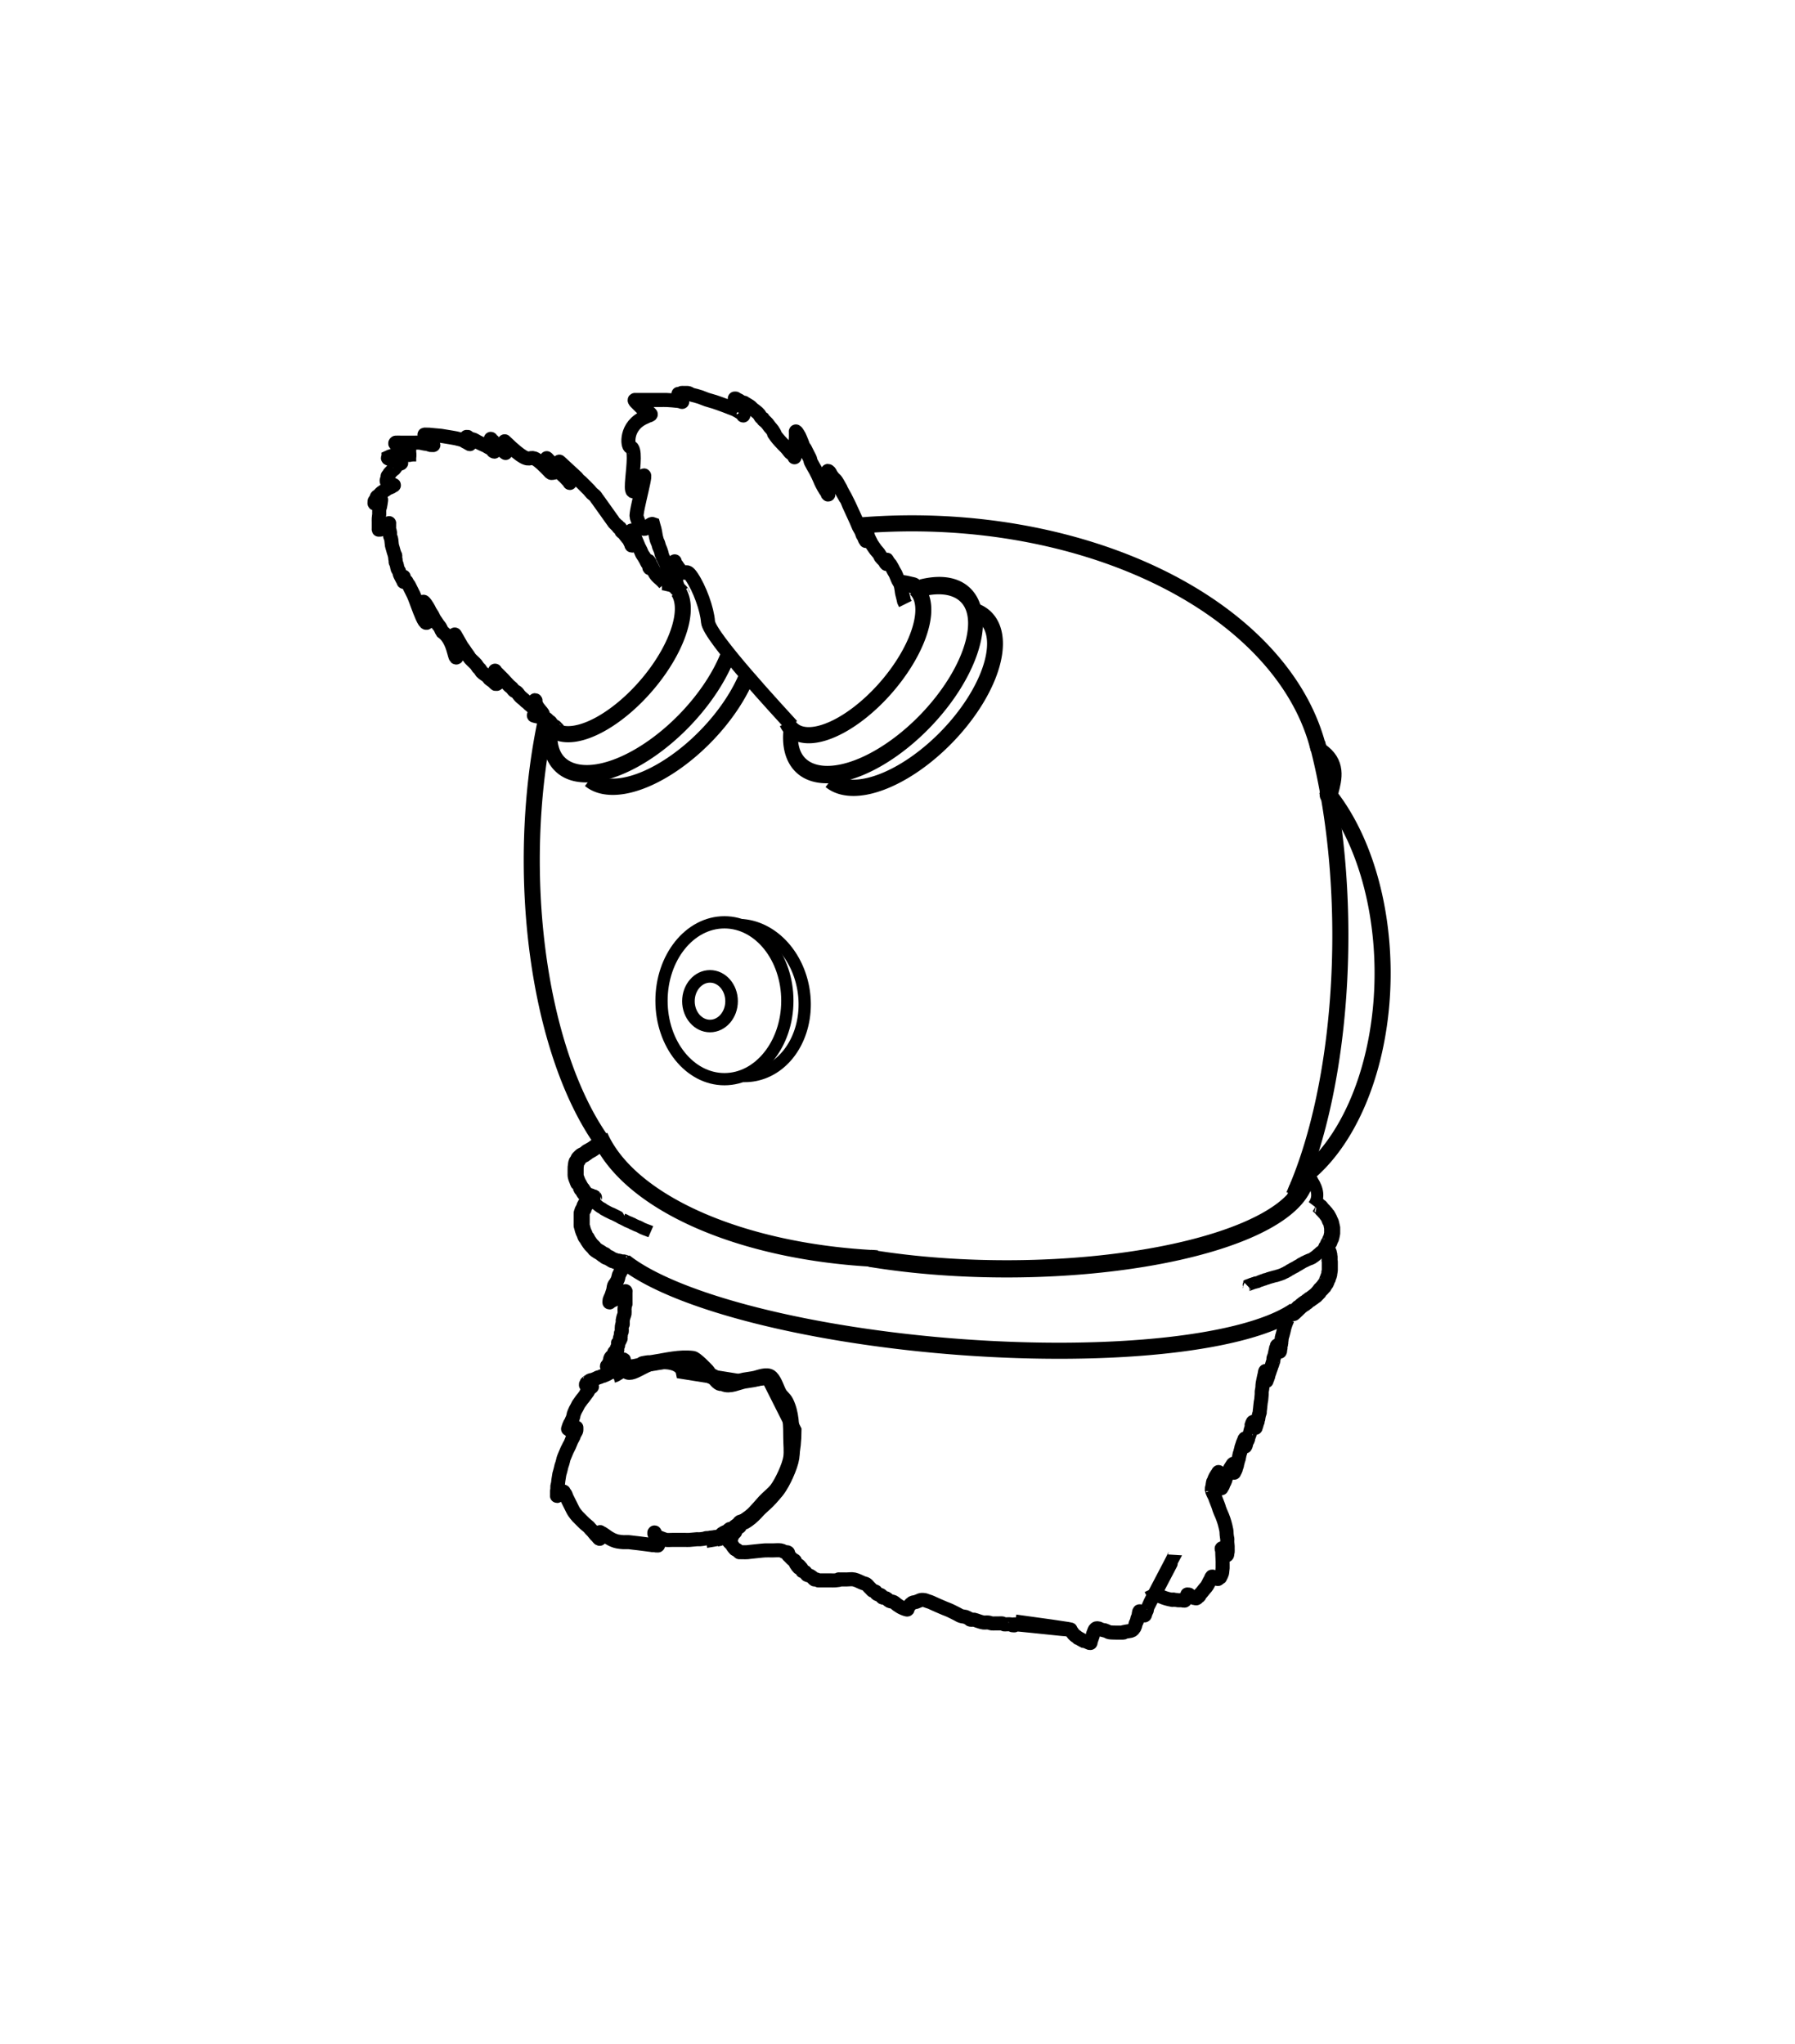 <?xml version="1.0" encoding="UTF-8" standalone="no"?>
<!-- Created with Inkscape (http://www.inkscape.org/) -->

<svg
   width="44.675mm"
   height="50.883mm"
   viewBox="0 0 44.675 50.883"
   version="1.1"
   id="svg1"
   xml:space="preserve"
   sodipodi:docname="back-standing.svg"
   inkscape:version="1.3.2 (091e20e, 2023-11-25, custom)"
   xmlns:inkscape="http://www.inkscape.org/namespaces/inkscape"
   xmlns:sodipodi="http://sodipodi.sourceforge.net/DTD/sodipodi-0.dtd"
   xmlns="http://www.w3.org/2000/svg"
   xmlns:svg="http://www.w3.org/2000/svg"><sodipodi:namedview
     id="namedview1"
     pagecolor="#ffffff"
     bordercolor="#000000"
     borderopacity="0.25"
     inkscape:showpageshadow="2"
     inkscape:pageopacity="0.0"
     inkscape:pagecheckerboard="0"
     inkscape:deskcolor="#d1d1d1"
     inkscape:document-units="mm"
     inkscape:zoom="5.71"
     inkscape:cx="83.712785"
     inkscape:cy="98.861646"
     inkscape:window-width="1920"
     inkscape:window-height="1017"
     inkscape:window-x="-8"
     inkscape:window-y="-8"
     inkscape:window-maximized="1"
     inkscape:current-layer="layer1"
     showguides="false"
     showgrid="false" /><defs
     id="defs1"><linearGradient
       id="swatch38"
       inkscape:swatch="solid"><stop
         style="stop-color:#f5f5f5;stop-opacity:1;"
         offset="0"
         id="stop38" /></linearGradient><linearGradient
       id="swatch37"
       inkscape:swatch="solid"><stop
         style="stop-color:#000000;stop-opacity:1;"
         offset="0"
         id="stop37" /></linearGradient><linearGradient
       id="swatch32"
       inkscape:swatch="solid"><stop
         style="stop-color:#000000;stop-opacity:1;"
         offset="0"
         id="stop32" /></linearGradient></defs><g
     inkscape:label="Layer 1"
     inkscape:groupmode="layer"
     id="layer1"
     transform="translate(-0.241,-0.241)"><rect
       style="fill:none;fill-opacity:1;stroke:none;stroke-width:0.481;stroke-linecap:butt;stroke-linejoin:miter;stroke-dasharray:none;stroke-opacity:1;paint-order:normal"
       id="rect37"
       width="44.675"
       height="50.883"
       x="0.241"
       y="0.241"
       ry="0"
       rx="0"
       inkscape:export-filename="1.svg"
       inkscape:export-xdpi="96"
       inkscape:export-ydpi="96" /><g
       id="g95"
       transform="translate(-146.315,-58.473)"
       style="fill:none;stroke:#000000;stroke-opacity:1"><path
         style="fill:none;stroke:#000000;stroke-width:0.4;stroke-dasharray:none;stroke-opacity:1"
         id="path31-0-9-0"
         sodipodi:type="arc"
         sodipodi:cx="163.62202"
         sodipodi:cy="80.126068"
         sodipodi:rx="3.8308399"
         sodipodi:ry="8.3343439"
         sodipodi:start="2.1514197"
         sodipodi:end="3.5610709"
         sodipodi:arc-type="arc"
         d="M 161.521,87.095 A 3.831,8.334 0 0 1 160.123,76.732"
         sodipodi:open="true" /><path
         style="fill:none;stroke:#000000;stroke-width:0.4;stroke-dasharray:none;stroke-opacity:1"
         id="path32-9-1-7"
         sodipodi:type="arc"
         sodipodi:cx="169.2534"
         sodipodi:cy="78.406982"
         sodipodi:rx="10.248065"
         sodipodi:ry="6.666532"
         sodipodi:start="4.5926728"
         sodipodi:end="6.1263808"
         sodipodi:arc-type="arc"
         d="m 168.029,71.788 a 10.248,6.667 0 0 1 11.346,5.578"
         sodipodi:open="true" /><path
         style="fill:none;stroke:#000000;stroke-width:0.4;stroke-dasharray:none;stroke-opacity:1"
         id="path35-6-1-6"
         sodipodi:type="arc"
         sodipodi:cx="177.56271"
         sodipodi:cy="82.935837"
         sodipodi:rx="3.4040329"
         sodipodi:ry="5.5951972"
         sodipodi:start="5.3765344"
         sodipodi:end="1.1248293"
         sodipodi:arc-type="arc"
         d="m 179.661,78.53 a 3.404,5.595 0 0 1 1.286,5.015 3.404,5.595 0 0 1 -1.916,4.439"
         sodipodi:open="true" /><path
         style="fill:none;stroke:#000000;stroke-width:0;stroke-dasharray:none;stroke-opacity:1"
         d="m 179.16,83.154 c 0.017,0.019 0.03,0.042 0.05,0.058 0.022,0.018 0.05,0.027 0.074,0.041 0.033,0.019 0.066,0.039 0.099,0.058 0.046,0.026 0.094,0.049 0.141,0.074 0.104,0.056 0.216,0.116 0.314,0.182 0.032,0.021 0.1,0.069 0.132,0.107 0.004,0.005 0.005,0.011 0.008,0.017"
         id="path50-1-2-9" /><path
         style="fill:none;stroke:#000000;stroke-width:0.2;stroke-dasharray:none;stroke-opacity:1"
         d="m 179.07,87.836 -0.123,0.089 c -0.002,0.002 0.002,0.006 0,0.008 -0.002,0.002 -0.044,0.032 -0.045,0.033 -7.1e-4,7.9e-4 -0.021,0.048 -0.022,0.049 -0.006,0.009 -0.016,0.016 -0.022,0.025 -0.032,0.047 0.007,0.005 -0.022,0.041 -0.007,0.009 -0.019,0.015 -0.022,0.025 -0.016,0.042 0.018,0.022 -0.011,0.057 -0.022,0.027 -0.023,0.005 -0.034,0.033 -0.005,0.013 -0.008,0.027 -0.011,0.041 -0.001,0.005 0.003,0.011 0,0.016 -0.005,0.007 -0.018,0.01 -0.022,0.016 -0.003,0.005 0.002,0.011 0,0.016 -0.002,0.006 -0.009,0.01 -0.011,0.016 -0.002,0.005 0,0.011 0,0.016 -0.004,0.005 -0.008,0.011 -0.011,0.016 -0.001,0.003 0,0.006 0,0.008 v 0.016 0.057 0.008 c 0,0.003 0.001,0.006 0,0.008 -0.023,0.068 7.2e-4,-0.01 -0.022,0.041 -0.001,0.003 0,0.005 0,0.008 0,0.006 0.002,0.011 0,0.016 -0.002,0.006 -0.009,0.011 -0.011,0.016 -0.002,0.005 0.003,0.011 0,0.016 -0.002,0.004 -0.009,0.005 -0.011,0.008 -0.002,0.002 0,0.006 0,0.008 v 0.008"
         id="path61-1-1-1"
         sodipodi:nodetypes="cssccscssccccccccsccsccsccccsc" /><path
         style="fill:none;stroke:#000000;stroke-width:0.429;stroke-dasharray:none;stroke-opacity:1"
         id="path71-2-3-88"
         sodipodi:type="arc"
         sodipodi:cx="171.60684"
         sodipodi:cy="87.90493"
         sodipodi:rx="7.4573665"
         sodipodi:ry="2.3903956"
         sodipodi:start="0.017030254"
         sodipodi:end="2.0444889"
         sodipodi:arc-type="arc"
         d="m 179.063,87.946 a 7.457,2.39 0 0 1 -3.622,2.01 7.457,2.39 0 0 1 -7.236,0.077"
         sodipodi:open="true" /><path
         style="fill:none;stroke:#000000;stroke-width:0.403;stroke-dasharray:none;stroke-opacity:1"
         id="path77-0-9-8"
         transform="matrix(0.732,-0.682,0.557,0.83,0,0)"
         d="m 96.173,169.311 a 2.935,1.489 0 0 1 -3.922,0.22 2.935,1.489 0 0 1 -0.809,-1.959"
         sodipodi:type="arc"
         sodipodi:arc-type="arc"
         sodipodi:start="0.72323758"
         sodipodi:end="3.6722719"
         sodipodi:ry="1.4888777"
         sodipodi:rx="2.9347785"
         sodipodi:cy="168.32578"
         sodipodi:cx="93.972672"
         sodipodi:open="true" /><path
         style="fill:none;stroke:#000000;stroke-width:0.4;stroke-dasharray:none;stroke-opacity:1"
         id="path78-7-7-9"
         transform="matrix(0.659,-0.752,0.743,0.669,0,0)"
         sodipodi:type="arc"
         sodipodi:cx="52.482838"
         sodipodi:cy="171.24435"
         sodipodi:rx="2.331296"
         sodipodi:ry="1.0679586"
         sodipodi:start="0.10804945"
         sodipodi:end="3.3365412"
         sodipodi:arc-type="arc"
         d="m 54.801,171.36 a 2.331,1.068 0 0 1 -1.439,0.874 2.331,1.068 0 0 1 -2.362,-0.165 2.331,1.068 0 0 1 -0.804,-1.031"
         sodipodi:open="true" /><path
         style="fill:none;stroke:#000000;stroke-width:0.4;stroke-dasharray:none;stroke-opacity:1"
         id="path79-8-0-3"
         transform="matrix(0.703,-0.711,0.691,0.723,0,0)"
         sodipodi:type="arc"
         sodipodi:cx="65.416428"
         sodipodi:cy="169.5475"
         sodipodi:rx="2.8008327"
         sodipodi:ry="1.3753573"
         sodipodi:start="0.8202903"
         sodipodi:end="3.081061"
         sodipodi:arc-type="arc"
         d="m 67.327,170.553 a 2.801,1.375 0 0 1 -2.949,0.271 2.801,1.375 0 0 1 -1.757,-1.194"
         sodipodi:open="true" /><path
         style="fill:none;stroke:#000000;stroke-width:0.35;stroke-dasharray:none;stroke-opacity:1"
         d="m 156.915,70.025 h -0.152 c -0.016,0 -0.031,-0.001 -0.047,0 -0.031,0.003 -0.062,0.009 -0.093,0.012 -0.043,0.003 -0.086,-0.003 -0.129,0 -0.028,0.002 -0.055,0.007 -0.082,0.012 -0.023,0.004 -0.047,0.009 -0.07,0.012 -0.008,10e-4 -0.016,0 -0.023,0 -0.004,0 -0.009,-0.003 -0.012,0 -0.003,0.003 0.003,0.009 0,0.012 -0.003,0.003 -0.008,0 -0.012,0 -0.008,0 -0.016,-0.002 -0.023,0 -0.016,0.008 -0.031,0.016 -0.047,0.023 0,0.004 0.003,0.009 0,0.012 -0.003,0.003 -0.009,-0.003 -0.012,0 -0.003,0.003 -0.003,0.009 0,0.012 0.006,0.006 0.015,0.009 0.023,0.012 0.019,0.005 0.039,0.006 0.059,0.012 0.114,0.034 0.003,0.016 0.117,0.035 0.004,5.3e-4 0.008,0 0.012,0 h 0.012 c 0.004,0 0.008,-0.002 0.012,0 0.001,5.3e-4 0.022,0.022 0.023,0.023 0.006,0.026 0.024,0.006 0.035,0.012 0.005,0.002 0.007,0.009 0.012,0.012 0.031,0 -0.004,-0.004 0.012,0.012 0.003,0.003 0.012,-0.004 0.012,0 0,0.006 -0.007,0.009 -0.012,0.012 -0.019,0.009 -0.04,0.013 -0.059,0.023 -0.017,0.009 -0.033,0.021 -0.047,0.035 -0.01,0.01 -0.016,0.023 -0.023,0.035 -0.012,0.016 -0.021,0.033 -0.035,0.047 -0.014,0.014 -0.033,0.021 -0.047,0.035 -0.137,0.137 -0.028,0.035 -0.093,0.117 -0.007,0.009 -0.019,0.013 -0.023,0.023 -0.004,0.011 0.002,0.024 0,0.035 -0.005,0.029 -0.031,0.063 -0.023,0.093 0.002,0.008 0.008,0.015 0.012,0.023 0.005,0.011 0.004,0.025 0.012,0.035 0.005,0.007 0.016,0.008 0.023,0.012 0.02,-0.004 0.022,0.017 0.035,0.023 0.004,0.002 0.008,0 0.012,0 h 0.059 0.012 c 0.004,0 0.009,-0.003 0.012,0 0.003,0.003 0.003,0.01 0,0.012 -0.01,0.007 -0.024,0.006 -0.035,0.012 -0.117,0.059 0.062,-0.015 -0.082,0.047 -0.011,0.005 -0.024,0.006 -0.035,0.012 -0.017,0.01 -0.031,0.024 -0.047,0.035 -0.035,0.024 -0.072,0.044 -0.105,0.07 -0.024,0.018 -0.057,0.061 -0.082,0.082 -0.011,0.009 -0.027,0.012 -0.035,0.023 -0.009,0.013 -0.007,0.032 -0.012,0.047 -0.011,0.034 -0.012,0.016 -0.035,0.047 -0.015,0.02 -0.012,0.024 -0.012,0.047 v 0.012 c 0,0.004 -0.003,0.009 0,0.012 0.003,0.003 0.009,0.002 0.012,0 0.013,-0.01 0.022,-0.025 0.035,-0.035 0.034,-0.027 0.023,0.005 0.07,-0.023 0.008,-0.004 0.005,-0.017 0.012,-0.023 0.003,-0.003 0.009,0.003 0.012,0 0.003,-0.003 -0.004,-0.01 0,-0.012 0.007,-0.003 0.016,-0.003 0.023,0 0.004,0.002 5.3e-4,0.008 0,0.012 -0.003,0.027 -0.007,0.055 -0.012,0.082 -0.004,0.023 -0.007,0.047 -0.012,0.07 -0.007,0.031 -0.02,0.062 -0.023,0.093 -0.004,0.035 0.002,0.07 0,0.105 -0.002,0.035 -0.01,0.07 -0.012,0.105 -0.002,0.027 0,0.055 0,0.082 v 0.07 0.105 c 0,0.008 -0.003,0.016 0,0.023 0.002,0.003 0.008,0 0.012,0 0.022,0 0.03,0.001 0.059,-0.012 0.069,-0.03 0.059,-0.042 0.117,-0.093 0.015,-0.013 0.032,-0.023 0.047,-0.035 0.008,-0.007 0.013,-0.018 0.023,-0.023 0.004,-0.002 0,0.008 0,0.012 v 0.023 0.059 c 0,0.019 -0.002,0.039 0,0.059 0.002,0.012 0.008,0.023 0.012,0.035 0.004,0.019 0.01,0.039 0.012,0.059 0.002,0.023 -0.004,0.047 0,0.07 0.004,0.021 0.018,0.038 0.023,0.059 0.014,0.052 0.014,0.126 0.023,0.175 0.005,0.028 0.016,0.055 0.023,0.082 0.008,0.027 0.015,0.055 0.023,0.082 0.007,0.024 0.017,0.046 0.023,0.07 0.032,0.028 0.005,0.063 0.012,0.093 0.002,0.012 0.009,0.023 0.012,0.035 0.001,0.004 0,0.008 0,0.012 v 0.023 c 0,0.008 -0.002,0.016 0,0.023 0.002,0.008 0.008,0.015 0.012,0.023 0.005,0.011 0.008,0.023 0.012,0.035 0.004,0.015 0.008,0.031 0.012,0.047 0.004,0.019 0.004,0.04 0.012,0.059 0.008,0.021 0.026,0.037 0.035,0.059 0.011,0.026 0.013,0.055 0.023,0.082 0.009,0.024 0.023,0.047 0.035,0.07 0.008,0.016 0.014,0.032 0.023,0.047 0.003,0.005 0.009,0.007 0.012,0.012 0.005,0.011 0.006,0.024 0.012,0.035 0.002,0.005 0.009,0.007 0.012,0.012 0.002,0.003 -0.004,0.012 0,0.012 0.004,0 0,-0.008 0,-0.012 v -0.07 -0.035 c 0,-0.004 0.004,-0.012 0,-0.012 -0.004,0 -0.002,0.008 0,0.012 0.01,0.024 0.021,0.048 0.035,0.07 0.009,0.014 0.025,0.022 0.035,0.035 0.01,0.014 0.014,0.032 0.023,0.047 0.01,0.017 0.025,0.03 0.035,0.047 0.013,0.022 0.023,0.047 0.035,0.07 0.027,0.055 0.055,0.109 0.082,0.164 0.092,0.19 0.37,1.136 0.363,0.468 -4e-5,-0.004 0.054,0.138 0,-0.012 -0.225,-0.45 -0.07,-0.255 0.012,-0.105 0.013,0.023 0.023,0.047 0.035,0.07 0.019,0.031 0.04,0.061 0.059,0.093 0.017,0.03 0.029,0.063 0.047,0.093 0.014,0.024 0.031,0.047 0.047,0.07 0.016,0.023 0.03,0.047 0.047,0.07 0.015,0.02 0.033,0.037 0.047,0.059 0.014,0.022 0.023,0.047 0.035,0.07 0.008,0.016 0.013,0.033 0.023,0.047 0.393,0.269 0.274,1.021 0.433,0.409 0.004,0.003 0.006,0.012 0.012,0.012 0.004,0 0.001,-0.008 0,-0.012 -0.007,-0.016 -0.017,-0.031 -0.023,-0.047 -0.009,-0.023 -0.015,-0.047 -0.023,-0.07 -0.163,-0.392 -0.077,-0.202 0.082,0.07 0.018,0.028 0.039,0.054 0.059,0.082 0.016,0.023 0.031,0.047 0.047,0.07 0.019,0.028 0.039,0.054 0.059,0.082 0.016,0.023 0.029,0.049 0.047,0.07 0.021,0.025 0.047,0.047 0.07,0.07 0.027,0.027 0.057,0.052 0.082,0.082 0.018,0.021 0.029,0.048 0.047,0.07 0.014,0.017 0.033,0.03 0.047,0.047 0.018,0.022 0.028,0.049 0.047,0.07 0.028,0.031 0.115,0.082 0.14,0.105 0.018,0.017 0.029,0.041 0.047,0.059 0.014,0.014 0.031,0.023 0.047,0.035 0.016,0.012 0.032,0.022 0.047,0.035 0.017,0.014 0.031,0.031 0.047,0.047 0.004,0.004 0.007,0.009 0.012,0.012 0.004,0.002 0.008,0 0.012,0 h 0.012 c 0.004,0 0.009,0.003 0.012,0 0.019,-0.019 0.012,-0.048 0.012,-0.07 0,-0.016 0.002,-0.031 0,-0.047 -0.002,-0.02 -0.007,-0.039 -0.012,-0.059 -0.011,-0.039 -0.023,-0.078 -0.035,-0.117 -0.004,-0.012 -0.006,-0.024 -0.012,-0.035 -0.002,-0.003 -0.002,0.009 0,0.012 0.01,0.013 0.023,0.023 0.035,0.035 0.023,0.023 0.047,0.047 0.07,0.07 0.031,0.031 0.063,0.062 0.093,0.093 0.051,0.054 0.099,0.111 0.152,0.164 0.021,0.021 0.049,0.037 0.07,0.059 0.018,0.018 0.028,0.042 0.047,0.059 0.017,0.015 0.041,0.021 0.059,0.035 0.052,0.041 0.041,0.047 0.082,0.094 0.044,0.05 0.064,0.058 0.117,0.105 0.012,0.011 0.022,0.024 0.035,0.035 0.015,0.013 0.031,0.023 0.047,0.035 0.016,0.016 0.03,0.032 0.047,0.047 0.042,0.036 0.049,0.029 0.082,0.07 0.006,0.007 0.006,0.017 0.012,0.023 0.01,0.01 0.024,0.015 0.035,0.023 0.009,0.007 0.014,0.018 0.023,0.023 0.011,0.006 0.025,0.004 0.035,0.012 0.007,0.005 0.005,0.017 0.012,0.023 0.003,0.003 0.009,0.003 0.012,0 0.003,-0.003 5.3e-4,-0.008 0,-0.012 -0.012,-0.096 -0.004,-0.061 -0.035,-0.14 -0.008,-0.019 -0.019,-0.038 -0.023,-0.059 -0.004,-0.019 0.003,-0.039 0,-0.059 -7.9e-4,-0.005 -0.006,-0.012 -0.012,-0.012 -0.004,0 0,0.008 0,0.012 0,0.033 -0.004,0.039 0.012,0.07 0.006,0.013 0.016,0.023 0.023,0.035 0.009,0.015 0.014,0.032 0.023,0.047 0.012,0.019 0.072,0.093 0.082,0.105 0.016,0.019 0.034,0.037 0.047,0.059 0.011,0.018 0.012,0.041 0.023,0.059 0.009,0.014 -0.251,-0.018 -0.24,-0.006 0.012,0.012 0.298,0.064 0.31,0.076 0.019,0.019 0.038,0.04 0.059,0.059 0.011,0.009 0.024,0.015 0.035,0.023 0.022,0.017 0.002,0.008 0.023,0.035 0.01,0.013 0.023,0.023 0.035,0.035 0.004,0.004 0.008,0.008 0.012,0.012 0.008,0.008 0.015,0.017 0.023,0.023 0.007,0.005 0.015,0.009 0.023,0.012 0.004,0.001 0.009,-0.003 0.012,0 0.003,0.003 -0.003,0.009 0,0.012 0.006,0.006 0.017,0.006 0.023,0.012 0.006,0.006 0.005,0.017 0.012,0.023 0.006,0.006 0.017,0.006 0.023,0.012 0.042,0.042 0.002,0.035 0.047,0.035"
         id="path97-4-4-7"
         sodipodi:nodetypes="cscccscsscscccsscscsscccccsccccsccscccsccscssccccsssssssscccccscccscsscscscscsccscsccsssssccscssccssssssccccsscsscssssssscscssssssscscsssssscscsscssscccsscsccsccsccssscssscsccccccscsssssscsssssscccccccsscccc" /><path
         style="fill:none;stroke:#000000;stroke-width:0.35;stroke-dasharray:none;stroke-opacity:1"
         d="m 163.1,73.241 c -0.122,-0.147 -0.19,-0.147 -0.269,-0.304 -0.017,-0.034 -0.03,-0.071 -0.047,-0.105 -0.014,-0.028 -0.033,-0.054 -0.047,-0.082 -0.027,-0.081 0.008,0.006 -0.035,-0.059 -0.002,-0.003 0,-0.016 0,-0.012 v 0.047 c 0,0.012 -0.002,0.024 0,0.035 0.002,0.012 0.009,0.023 0.012,0.035 0.005,0.023 -0.009,0.038 0.012,0.059 0.003,0.003 0,-0.008 0,-0.012 0,-0.016 0.007,-0.033 0,-0.047 -0.014,-0.027 -0.042,-0.045 -0.059,-0.07 -0.015,-0.022 -0.023,-0.047 -0.035,-0.07 -0.015,-0.028 -0.03,-0.055 -0.047,-0.082 -0.015,-0.024 -0.034,-0.045 -0.047,-0.07 -0.014,-0.026 -0.022,-0.055 -0.035,-0.082 -0.015,-0.032 -0.032,-0.062 -0.047,-0.093 -0.013,-0.027 -0.023,-0.055 -0.035,-0.082 -0.036,-0.085 -0.046,-0.105 -0.082,-0.199 -0.009,-0.023 -0.014,-0.047 -0.023,-0.07 0.004,-0.02 -0.017,-0.022 -0.023,-0.035 -0.007,-0.014 0.02,-0.023 -0.023,-0.023 -0.004,0 0,0.008 0,0.012 v 0.023 0.14 0.105 0.047 c 0,0.012 -0.003,0.024 0,0.035 0.001,0.005 0.006,0.012 0.012,0.012 0.004,0 0.002,-0.008 0,-0.012 -0.01,-0.02 -0.024,-0.038 -0.035,-0.059 -0.013,-0.023 -0.021,-0.048 -0.035,-0.07 -0.013,-0.021 -0.031,-0.039 -0.047,-0.059 -0.016,-0.019 -0.031,-0.039 -0.047,-0.059 -0.016,-0.019 -0.029,-0.041 -0.047,-0.059 -0.014,-0.014 -0.035,-0.019 -0.047,-0.035 -0.009,-0.013 -0.004,-0.033 -0.012,-0.047 -0.048,-0.085 -0.017,-0.005 -0.059,-0.047 -0.006,-0.006 -0.009,-0.015 -0.012,-0.023 -0.001,-0.004 0.003,-0.009 0,-0.012 -0.003,-0.003 -0.008,0.002 -0.012,0 -0.005,-0.002 -0.008,-0.008 -0.012,-0.012 -0.008,-0.008 -0.016,-0.016 -0.023,-0.023 -0.008,-0.008 -0.016,-0.016 -0.023,-0.023 -0.012,-0.012 -0.025,-0.022 -0.035,-0.035 -0.009,-0.011 -0.013,-0.025 -0.023,-0.035 l -0.386,-0.541 c -0.024,-0.024 -0.036,-0.057 -0.059,-0.082 -0.024,-0.026 -0.056,-0.045 -0.082,-0.07 -0.025,-0.025 -0.046,-0.055 -0.07,-0.082 -0.022,-0.024 -0.047,-0.047 -0.07,-0.07 -0.019,-0.019 -0.039,-0.039 -0.059,-0.059 -0.023,-0.023 -0.046,-0.048 -0.07,-0.07 -0.018,-0.017 -0.041,-0.029 -0.059,-0.047 -0.018,-0.018 -0.03,-0.04 -0.047,-0.059 -0.821,-0.759 -0.26,-0.237 -0.082,-0.07 -0.009,-0.007 -0.016,-0.016 -0.023,-0.023 -0.032,-0.032 -0.035,-0.037 -0.082,-0.07 -0.007,-0.005 -0.015,-0.012 -0.023,-0.012 -0.004,0 -5.3e-4,0.008 0,0.012 0.003,0.02 0.007,0.039 0.012,0.059 0.003,0.012 0.01,0.023 0.012,0.035 0.002,0.019 -0.002,0.039 0,0.059 0.017,0.133 0.012,-0.082 0.012,0.082 v 0.047 c 0,0.004 -0.004,0.012 0,0.012 0.004,0 0.002,-0.008 0,-0.012 -0.002,-0.005 -0.009,-0.007 -0.012,-0.012 -0.005,-0.007 -0.551,-0.577 -0.556,-0.584 -0.069,-0.089 0.467,0.513 0.416,0.432 -0.135,-0.218 -0.341,-0.15 -0.366,-0.168 -0.018,-0.013 0.256,0.087 0.237,0.074 -0.028,-0.019 -0.17,0.04 -0.193,0.016 -0.753,-0.803 -0.232,0.105 -1.147,-0.783 -0.021,-0.021 0.046,0.314 0.019,0.29 -0.027,-0.023 -0.055,-0.046 -0.082,-0.07 -0.024,-0.022 -0.048,-0.046 -0.07,-0.07 -0.021,-0.022 -0.036,-0.05 -0.059,-0.07 -0.017,-0.015 -0.041,-0.02 -0.059,-0.035 -0.015,-0.013 -0.021,-0.033 -0.035,-0.047 -0.031,-0.031 -0.035,-0.012 -0.059,-0.047 -0.002,-0.003 0.004,-0.012 0,-0.012 -0.004,0 0,0.008 0,0.012 0,0.019 -0.005,0.04 0,0.059 0.003,0.014 0.018,0.022 0.023,0.035 0.013,0.029 0.011,0.064 0.023,0.093 0.053,0.123 0.004,-0.044 0.023,0.07 0.002,0.012 0.009,0.023 0.012,0.035 0.001,0.004 -0.003,0.009 0,0.012 0.003,0.003 0.012,0.004 0.012,0 0,-0.004 -0.008,0.001 -0.012,0 -0.008,-0.003 -0.017,-0.006 -0.023,-0.012 -0.014,-0.014 -0.02,-0.035 -0.035,-0.047 -0.025,-0.02 -0.055,-0.031 -0.082,-0.047 -0.144,-0.082 -0.018,-0.014 -0.187,-0.093 -0.032,-0.015 -0.063,-0.03 -0.094,-0.047 -0.028,-0.015 -0.053,-0.034 -0.082,-0.047 -0.035,-0.015 -0.105,-0.023 -0.14,-0.047 -0.007,-0.005 -0.004,-0.019 -0.012,-0.023 -0.007,-0.004 -0.016,0 -0.023,0 -0.004,0 -0.009,-0.003 -0.012,0 -0.003,0.003 -0.003,0.009 0,0.012 0.006,0.006 0.017,0.006 0.023,0.012 0.003,0.003 -0.002,0.018 0,0.023 0.055,0.11 0.002,-0.003 0.035,0.047 0.009,0.013 0.021,0.045 0.023,0.059 0.002,0.008 -0.004,0.016 0,0.023 0.002,0.003 0.012,0.004 0.012,0 0,-0.004 -0.008,0.001 -0.012,0 -0.008,-0.003 -0.016,-0.007 -0.023,-0.012 -0.012,-0.007 -0.023,-0.016 -0.035,-0.023 -0.015,-0.009 -0.032,-0.015 -0.047,-0.023 -0.02,-0.011 -0.038,-0.026 -0.059,-0.035 -0.022,-0.01 -0.046,-0.017 -0.07,-0.023 -0.078,-0.022 -0.141,-0.034 -0.222,-0.047 -0.337,-0.055 -0.208,-0.038 -0.444,-0.059 -0.159,-0.014 -0.082,-0.012 -0.199,-0.012 -0.008,0 -0.016,-0.003 -0.023,0 -0.004,0.002 -0.002,0.008 0,0.012 0.002,0.005 0.009,0.007 0.012,0.012 0.005,0.007 0.006,0.017 0.012,0.023 0.006,0.006 0.017,0.006 0.023,0.012 0.01,0.01 0.012,0.026 0.023,0.035 0.01,0.008 0.025,0.004 0.035,0.012 0.011,0.009 0.013,0.025 0.023,0.035 0.006,0.006 0.016,0.008 0.023,0.012 0.012,0.016 0.024,0.031 0.035,0.047 0.008,0.011 0.016,0.023 0.023,0.035 0.004,0.007 0.012,0.015 0.012,0.023 0,0.004 -0.008,0 -0.012,0 -0.019,0 -0.039,0.003 -0.059,0 -0.024,-0.004 -0.046,-0.018 -0.07,-0.023 -0.027,-0.006 -0.055,-0.007 -0.082,-0.012 -0.039,-0.007 -0.077,-0.019 -0.117,-0.023 -0.039,-0.004 -0.078,0 -0.117,0 h -0.362 c -0.039,0 -0.078,-0.004 -0.117,0 -0.005,5.3e-4 -0.009,0.007 -0.012,0.012 -0.006,0.011 0.005,0.017 0.012,0.023 0.004,0.004 0.007,0.01 0.012,0.012 0.007,0.002 0.016,-0.003 0.023,0 0.013,0.005 0.024,0.015 0.035,0.023 0.009,0.007 0.014,0.018 0.023,0.023 0.011,0.006 0.026,0.003 0.035,0.012 0.009,0.009 0.003,0.026 0.012,0.035 0.009,0.009 0.025,0.005 0.035,0.012 0.009,0.006 0.015,0.017 0.023,0.023 0.011,0.009 0.025,0.013 0.035,0.023 0.006,0.006 0.007,0.016 0.012,0.023 0.003,0.005 0.008,0.008 0.012,0.012 0.012,0.012 0.023,0.023 0.035,0.035 0.008,0.008 0.016,0.016 0.023,0.023 0.004,0.004 0.007,0.009 0.012,0.012 0.034,0.017 -0.015,-0.027 0.023,0.012"
         id="path98-4-9-2"
         sodipodi:nodetypes="cssccsscccssssscsscccssscccscscssssssccsccccsscccccssssccccscsccssscccsssssscsssscssssccccscccssscccsssccsscsccccsccsscccccccccccssccccsssccccccccscccccccc" /><path
         style="fill:none;stroke:#000000;stroke-width:0.4;stroke-dasharray:none;stroke-opacity:1"
         d="m 163.029,73.207 c 0.011,0 0.022,-0.001 0.033,0 0.05,0.005 0.169,0.037 0.19,0.041 0.014,0.003 0.028,0.003 0.041,0.008 0.045,0.017 0.011,0.01 0.033,0.025 0.01,0.007 0.023,0.01 0.033,0.017 0.003,0.002 0.005,0.006 0.008,0.008 0.003,0.003 0.005,0.006 0.008,0.008 0.003,0.003 0.006,0.005 0.008,0.008 0.006,0.008 0.01,0.017 0.017,0.025 0.008,0.009 0.017,0.017 0.025,0.025 0.019,0.019 0.039,0.039 0.058,0.058 0.005,0.005 0.011,0.011 0.017,0.017 0.003,0.003 0.006,0.005 0.008,0.008 0.003,0.006 0.005,0.011 0.008,0.017 0,0.003 -0.001,0.006 0,0.008 0.002,0.004 0.006,0.006 0.008,0.008"
         id="path99-4-9-8" /><path
         style="fill:none;stroke:#000000;stroke-width:0.149;stroke-dasharray:none;stroke-opacity:1"
         d="m 160.458,76.813 c 0,0.011 -0.003,0.026 0.006,0.035 0.007,0.007 0.017,0.011 0.023,0.018 0.003,0.003 0.004,0.008 0.006,0.012 0.006,0.004 0.012,0.007 0.018,0.012 0.002,0.002 0.004,0.004 0.006,0.006 0.002,0.004 0.002,0.009 0.006,0.012 0.005,0.004 0.013,0.002 0.018,0.006 0.009,0.006 0.015,0.016 0.023,0.023 0.005,0.005 0.012,0.008 0.018,0.012 0.031,0.022 0.013,0.012 0.035,0.023"
         id="path100-4-73" /><path
         style="fill:none;stroke:#000000;stroke-width:0.403;stroke-dasharray:none;stroke-opacity:1"
         id="path77-0-9-8-1"
         transform="matrix(0.732,-0.682,0.557,0.83,0,0)"
         d="m 101.078,171.429 a 2.935,1.489 0 0 1 0.154,2.011 2.935,1.489 0 0 1 -3.936,0.251 2.935,1.489 0 0 1 -0.833,-1.968"
         sodipodi:type="arc"
         sodipodi:arc-type="arc"
         sodipodi:start="5.5022195"
         sodipodi:end="3.6722719"
         sodipodi:ry="1.4888777"
         sodipodi:rx="2.9347785"
         sodipodi:cy="172.47682"
         sodipodi:cx="98.994072"
         sodipodi:open="true" /><path
         style="fill:none;stroke:#000000;stroke-width:0.4;stroke-dasharray:none;stroke-opacity:1"
         id="path78-7-7-9-7"
         transform="matrix(0.659,-0.752,0.743,0.669,0,0)"
         sodipodi:type="arc"
         sodipodi:cx="56.470604"
         sodipodi:cy="175.76437"
         sodipodi:rx="2.331296"
         sodipodi:ry="1.0679586"
         sodipodi:start="6.2732028"
         sodipodi:end="3.3365412"
         sodipodi:arc-type="arc"
         d="m 58.802,175.754 a 2.331,1.068 0 0 1 -1.285,0.965 2.331,1.068 0 0 1 -2.457,-0.104 2.331,1.068 0 0 1 -0.876,-1.057"
         sodipodi:open="true" /><path
         style="fill:none;stroke:#000000;stroke-width:0.4;stroke-dasharray:none;stroke-opacity:1"
         id="path79-8-0-3-6"
         transform="matrix(0.703,-0.711,0.691,0.723,0,0)"
         sodipodi:type="arc"
         sodipodi:cx="69.730324"
         sodipodi:cy="173.82497"
         sodipodi:rx="2.8008327"
         sodipodi:ry="1.3753573"
         sodipodi:start="6.0488435"
         sodipodi:end="3.081061"
         sodipodi:arc-type="arc"
         d="m 72.455,173.506 a 2.801,1.375 0 0 1 -0.92,1.371 2.801,1.375 0 0 1 -2.908,0.212 2.801,1.375 0 0 1 -1.692,-1.181"
         sodipodi:open="true" /><path
         style="fill:none;stroke:#000000;stroke-width:0.4;stroke-dasharray:none;stroke-opacity:1"
         d="m 169.015,73.231 c 0.011,0 0.022,-0.001 0.033,0 0.05,0.005 0.169,0.037 0.19,0.041 0.014,0.003 0.028,0.003 0.041,0.008 0.045,0.017 0.011,0.01 0.033,0.025 0.01,0.007 0.023,0.01 0.033,0.017 0.003,0.002 0.005,0.006 0.008,0.008 0.003,0.003 0.005,0.006 0.008,0.008 0.003,0.003 0.006,0.005 0.008,0.008 0.006,0.008 0.01,0.017 0.017,0.025 0.008,0.009 0.017,0.017 0.025,0.025 0.019,0.019 0.039,0.039 0.058,0.058 0.005,0.005 0.011,0.011 0.017,0.017 0.003,0.003 0.006,0.005 0.008,0.008 0.003,0.006 0.005,0.011 0.008,0.017 0,0.003 -10e-4,0.006 0,0.008 0.002,0.004 0.006,0.006 0.008,0.008"
         id="path99-4-9-8-4" /><path
         style="fill:none;stroke:#000000;stroke-width:0.149;stroke-dasharray:none;stroke-opacity:1"
         d="m 166.444,76.837 c 0,0.011 -0.003,0.026 0.006,0.035 0.007,0.007 0.017,0.011 0.023,0.018 0.003,0.003 0.004,0.008 0.006,0.012 0.006,0.004 0.012,0.007 0.018,0.012 0.002,0.002 0.004,0.004 0.006,0.006 0.002,0.004 0.002,0.009 0.006,0.012 0.005,0.004 0.013,0.002 0.018,0.006 0.009,0.006 0.015,0.016 0.023,0.023 0.005,0.005 0.012,0.008 0.018,0.012 0.031,0.022 0.013,0.012 0.035,0.023"
         id="path100-4-73-9" /><path
         style="fill:none;stroke:#000000;stroke-width:0.452;stroke-dasharray:none;stroke-opacity:1"
         d="m 179.392,77.417 c 0.434,0.291 0.344,0.663 0.251,1.001 0.013,0.015 -0.01,0.017 -0.015,0.023 -0.003,0.003 0,0.133 0,0.012 v 0.006"
         id="path101-1-3"
         sodipodi:nodetypes="cccsc" /><path
         style="fill:none;stroke:#000000;stroke-width:0.35;stroke-dasharray:none;stroke-opacity:1"
         d="m 169.09,73.747 c -0.051,-0.103 -0.024,-0.033 -0.047,-0.129 -0.011,-0.047 -0.025,-0.093 -0.035,-0.14 -0.006,-0.027 -0.008,-0.055 -0.012,-0.082 -0.007,-0.048 -0.016,-0.107 -0.035,-0.152 -0.012,-0.029 -0.033,-0.054 -0.047,-0.082 -0.027,-0.053 -0.044,-0.111 -0.07,-0.164 -0.014,-0.028 -0.032,-0.054 -0.047,-0.082 -0.056,-0.104 -0.012,-0.036 -0.07,-0.129 -0.042,-0.067 -0.006,-0.004 -0.07,-0.093 -0.005,-0.007 -0.007,-0.016 -0.012,-0.023 -0.003,-0.005 -0.009,-0.007 -0.012,-0.012 -0.002,-0.003 0.003,-0.009 0,-0.012 -0.003,-0.003 -0.009,-0.003 -0.012,0 -0.003,0.003 0,0.008 0,0.012 v 0.059 0.023 c 0,0.004 -0.004,0.012 0,0.012 0.004,0 0.003,-0.009 0,-0.012 -0.006,-0.006 -0.017,-0.006 -0.023,-0.012 -0.006,-0.006 -0.007,-0.016 -0.012,-0.023 -0.007,-0.012 -0.014,-0.024 -0.023,-0.035 -0.014,-0.017 -0.032,-0.03 -0.047,-0.047 -0.096,-0.108 0.003,-0.005 -0.093,-0.14 -0.021,-0.029 -0.048,-0.054 -0.07,-0.082 -0.012,-0.016 -0.092,-0.129 -0.105,-0.152 -0.025,-0.046 -0.048,-0.093 -0.07,-0.14 -0.009,-0.019 -0.016,-0.039 -0.023,-0.059 -0.004,-0.011 5.3e-4,-0.035 -0.012,-0.035 -0.012,0 0.002,0.024 0,0.035 -0.002,0.016 -0.009,0.031 -0.012,0.047 -0.001,0.008 0.002,0.016 0,0.023 -0.002,0.008 -0.009,0.015 -0.012,0.023 -0.007,0.022 0.018,0.006 -0.012,0.035 -0.003,0.003 0.002,-0.008 0,-0.012 -0.006,-0.009 -0.018,-0.014 -0.023,-0.023 -0.01,-0.018 -0.014,-0.04 -0.023,-0.059 -0.01,-0.02 -0.023,-0.039 -0.035,-0.059 -0.012,-0.031 -0.021,-0.063 -0.035,-0.093 -0.017,-0.036 -0.041,-0.069 -0.059,-0.105 -0.022,-0.046 -0.038,-0.094 -0.059,-0.14 -0.019,-0.043 -0.039,-0.086 -0.059,-0.129 -0.043,-0.094 -0.086,-0.187 -0.129,-0.281 -0.13,-0.282 -0.007,-0.025 -0.152,-0.292 -0.218,-0.399 0.068,0.104 -0.105,-0.199 -0.016,-0.027 -0.029,-0.056 -0.047,-0.082 -0.047,-0.071 -0.041,-0.045 -0.093,-0.105 -0.013,-0.015 -0.024,-0.031 -0.035,-0.047 -0.008,-0.011 -0.016,-0.023 -0.023,-0.035 -0.021,-0.037 -0.015,-0.047 -0.047,-0.07 -0.007,-0.005 -0.015,-0.012 -0.023,-0.012 -0.004,0 5.3e-4,0.008 0,0.012 -0.015,0.088 -0.012,0.027 -0.012,0.105 v 0.269 c 0,0.109 -0.002,0.011 0.012,0.164 7.9e-4,0.008 -0.002,0.016 0,0.023 0.002,0.005 0.012,0.006 0.012,0.012 0,0.004 -0.01,0.003 -0.012,0 -0.049,-0.122 0.006,1.5e-4 -0.059,-0.105 -0.033,-0.054 -0.065,-0.108 -0.093,-0.164 -0.018,-0.034 -0.031,-0.07 -0.047,-0.105 -0.016,-0.035 -0.03,-0.07 -0.047,-0.105 -0.019,-0.039 -0.039,-0.078 -0.059,-0.117 -0.039,-0.07 -0.082,-0.138 -0.117,-0.21 -0.012,-0.026 -0.013,-0.055 -0.023,-0.082 -0.009,-0.024 -0.023,-0.047 -0.035,-0.07 -0.019,-0.039 -0.039,-0.078 -0.059,-0.117 -0.012,-0.023 -0.022,-0.048 -0.035,-0.07 -0.01,-0.017 -0.026,-0.03 -0.035,-0.047 -0.01,-0.018 -0.016,-0.039 -0.023,-0.059 -0.008,-0.019 -0.016,-0.039 -0.023,-0.059 -0.014,-0.035 -0.044,-0.111 -0.059,-0.14 -0.01,-0.02 -0.023,-0.039 -0.035,-0.059 -0.007,-0.012 -0.031,-0.05 -0.047,-0.059 -0.004,-0.002 0,0.008 0,0.012 v 0.012 0.035 0.035 c 0,0.016 7.9e-4,0.031 0,0.047 -0.003,0.062 -0.009,0.125 -0.012,0.187 -0.001,0.035 0.002,0.07 0,0.105 -8e-4,0.021 0.004,0.155 -0.023,0.21 -0.002,0.004 0.002,-0.008 0,-0.012 -0.013,-0.027 -0.036,-0.051 -0.059,-0.07 -0.015,-0.013 -0.033,-0.021 -0.047,-0.035 -0.018,-0.018 -0.031,-0.039 -0.047,-0.059 -0.019,-0.024 -0.038,-0.048 -0.059,-0.07 -0.022,-0.024 -0.047,-0.046 -0.07,-0.07 -0.044,-0.046 -0.129,-0.135 -0.175,-0.199 -0.138,-0.19 0.055,0.068 -0.093,-0.164 -0.017,-0.026 -0.04,-0.046 -0.059,-0.07 -1.7e-4,-2.2e-4 -0.07,-0.093 -0.07,-0.093 -0.011,-0.013 -0.023,-0.023 -0.035,-0.035 l -0.023,-0.023 c -0.004,-0.004 -0.007,-0.009 -0.012,-0.012 -0.007,-0.005 -0.018,-0.005 -0.023,-0.012 -0.007,-0.01 -0.004,-0.025 -0.012,-0.035 -0.021,-0.014 -0.043,-0.026 -0.059,-0.047 -0.013,-0.018 -0.021,-0.041 -0.035,-0.059 -0.048,-0.059 -0.105,-0.091 -0.164,-0.14 -0.017,-0.014 -0.03,-0.033 -0.047,-0.047 -0.036,-0.029 -0.089,-0.057 -0.129,-0.082 -0.096,-0.06 0.041,0.015 -0.093,-0.035 -0.013,-0.005 -0.023,-0.016 -0.035,-0.023 -0.012,-0.008 -0.023,-0.016 -0.035,-0.023 -0.015,-0.009 -0.032,-0.015 -0.047,-0.023 -0.012,-0.007 -0.022,-0.017 -0.035,-0.023 -0.004,-0.002 -0.008,0 -0.012,0 -0.004,0 -0.012,-0.004 -0.012,0 0,0.026 0.04,0.081 0.047,0.093 0.013,0.023 0.023,0.047 0.035,0.07 1.5e-4,2.6e-4 0.093,0.164 0.094,0.164 0.013,0.026 0.025,0.054 0.035,0.082 0.001,0.004 -0.004,0.012 0,0.012 0.004,0 0.002,-0.009 0,-0.012 -0.01,-0.013 -0.022,-0.025 -0.035,-0.035 -0.037,-0.029 -0.14,-0.09 -0.175,-0.105 -0.085,-0.036 -0.386,-0.149 -0.503,-0.187 -0.066,-0.021 -0.133,-0.037 -0.199,-0.059 -0.051,-0.017 -0.101,-0.041 -0.152,-0.059 -0.038,-0.013 -0.078,-0.024 -0.117,-0.035 -0.031,-0.009 -0.063,-0.013 -0.093,-0.023 -0.097,-0.035 -0.037,-0.034 -0.117,-0.047 -0.008,-0.001 -0.016,0 -0.023,0 h -0.059 -0.023 c -0.012,0 -0.024,-0.002 -0.035,0 -0.017,0.003 -0.03,0.02 -0.047,0.023 -0.011,0.002 -0.024,-0.004 -0.035,0 -0.004,0.001 -0.002,0.008 0,0.012 0.002,0.005 0.009,0.007 0.012,0.012 0.002,0.003 -10e-4,0.008 0,0.012 0.009,0.034 0.018,0.048 0.035,0.082 0.004,0.008 0.007,0.016 0.012,0.023 0.036,0.054 -0.019,-0.05 0.023,0.035 0.004,0.008 0.012,0.015 0.012,0.023 0,0.004 -0.008,0.001 -0.012,0 -0.067,-0.017 -10e-4,-0.011 -0.093,-0.023 -0.06,-0.008 -0.234,-0.022 -0.281,-0.023 -0.054,-0.002 -0.109,0 -0.164,0 h -0.468 -0.14 -0.012 c -0.004,0 -0.009,-0.003 -0.012,0 -0.003,0.003 -0.002,0.008 0,0.012 0.016,0.033 0.033,0.044 0.059,0.07 l 0.07,0.07 c 0.016,0.016 0.03,0.032 0.047,0.047 0.021,0.018 0.1,0.073 0.117,0.082 0.091,0.05 0.032,-0.003 0.082,0.047 0.008,0.008 0.017,0.014 0.023,0.023 0.002,0.003 0.003,0.009 0,0.012 -0.035,0.026 -0.047,0.02 -0.082,0.035 -0.016,0.007 -0.031,0.016 -0.047,0.023 -0.518,0.213 -0.447,0.742 -0.379,0.749 0.274,0.028 -0.241,1.821 0.295,0.775 0.185,-0.361 -0.175,0.847 -0.137,0.967 0.184,0.57 0.291,0.131 0.407,0.176 0.01,0.04 0.025,0.077 0.035,0.117 0.031,0.123 0.02,0.146 0.059,0.281 0.008,0.029 0.025,0.054 0.035,0.082 0.01,0.027 0.014,0.055 0.023,0.082 0.01,0.028 0.025,0.054 0.035,0.082 0.061,0.171 -0.013,-0.002 0.047,0.152 4e-5,9e-5 0.07,0.164 0.07,0.164 0.02,0.05 0.04,0.101 0.059,0.152 0.031,0.084 0.013,0.052 0.047,0.129 0.016,0.064 0.056,0.116 0.082,0.175 0.008,0.019 0.013,0.04 0.023,0.059 0.007,0.013 0.05,0.063 0.059,0.082 0.006,0.015 0.006,0.032 0.012,0.047 0.002,0.005 0.006,0.012 0.012,0.012 0.004,0 0,-0.008 0,-0.012 v -0.023 c 0,-0.156 0.007,-0.005 -0.023,-0.175 -0.003,-0.016 -0.023,-0.212 -0.023,-0.222 -0.002,-0.031 0,-0.062 0,-0.093 0,-0.023 0.002,-0.047 0,-0.07 -0.015,-0.155 -0.012,0.059 -0.012,-0.093 0,-0.004 -0.001,0.008 0,0.012 0.003,0.012 0.006,0.024 0.012,0.035 0.01,0.017 0.024,0.031 0.035,0.047 0.016,0.023 0.03,0.048 0.047,0.07 0.203,0.27 0.153,-0.04 0.33,0.222 0.195,0.288 0.383,0.803 0.405,1.119 0.026,0.365 1.823,2.293 2.086,2.585"
         id="path104-8-6"
         sodipodi:nodetypes="csssssscsccccsscssscsscccssssccccccsscssssssscscscscssccscsssscssssscsssscsccscccccssscssssccccccscscscccscssssccsccsssscscscssccccccccscsssccsscsscccccccssscsscssssscssccsssscscsccccssc" /><path
         style="fill:none;stroke:#000000;stroke-width:0.416;stroke-dasharray:none;stroke-opacity:1"
         id="path105-0-0"
         sodipodi:type="arc"
         sodipodi:cx="169.1254"
         sodipodi:cy="86.156952"
         sodipodi:rx="7.825943"
         sodipodi:ry="3.9018345"
         sodipodi:start="1.6642198"
         sodipodi:end="2.9254867"
         sodipodi:arc-type="arc"
         d="m 168.395,90.042 a 7.826,3.902 0 0 1 -6.914,-3.048"
         sodipodi:open="true" /><path
         style="fill:none;stroke:#000000;stroke-width:0.302;stroke-dasharray:none;stroke-opacity:1"
         d="m 179.248,88.725 c 0.15,-0.197 0.103,-0.414 -0.033,-0.621 -0.001,-0.002 0.001,-0.006 0,-0.008 -0.004,-0.007 -0.013,-0.01 -0.017,-0.017 -10e-4,-0.002 0.002,-0.006 0,-0.008 -0.002,-0.002 -0.006,0.002 -0.008,0 -0.002,-0.002 0.001,-0.006 0,-0.008 -0.004,-0.007 -0.013,-0.01 -0.017,-0.017 0,-0.022 0.003,0.003 -0.008,-0.008 -0.011,-0.011 0.014,-0.008 -0.008,-0.008"
         id="path108-0-7"
         sodipodi:nodetypes="ccccsccccc" /><path
         style="fill:none;stroke:#000000;stroke-width:0.4;stroke-dasharray:none;stroke-opacity:1"
         d="m 161.455,87.229 c -0.021,0.025 -0.056,0.02 -0.082,0.035 -0.017,0.01 -0.031,0.024 -0.047,0.035 -0.011,0.008 -0.023,0.016 -0.035,0.023 -0.281,0.164 0.022,-0.025 -0.164,0.105 -0.029,0.029 -0.072,0.036 -0.105,0.059 -0.009,0.006 -0.016,0.016 -0.023,0.023 -0.008,0.008 -0.016,0.016 -0.023,0.023 -0.008,0.008 -0.018,0.014 -0.023,0.023 -0.006,0.011 -0.006,0.024 -0.012,0.035 -0.01,0.017 -0.026,0.029 -0.035,0.047 -0.007,0.014 -0.009,0.031 -0.012,0.047 -0.013,0.087 -0.012,0.085 -0.012,0.152 0,0.035 0,0.07 0,0.105 0,0.012 -0.002,0.024 0,0.035 0.006,0.043 0.034,0.106 0.047,0.14 0.004,0.012 0.006,0.024 0.012,0.035 1.8e-4,2.7e-4 0.046,0.07 0.047,0.07 0.009,0.015 0.016,0.031 0.023,0.047 0.004,0.008 0.008,0.016 0.012,0.023 0.004,0.008 0.005,0.017 0.012,0.023 0.003,0.003 0.009,-0.003 0.012,0 0.006,0.006 0.008,0.016 0.012,0.023 0.004,0.008 0.007,0.016 0.012,0.023 0.039,0.039 -0.005,-0.011 0.012,0.023 0.002,0.005 0.009,0.007 0.012,0.012 0.002,0.003 -0.003,0.009 0,0.012 0.006,0.006 0.016,0.006 0.023,0.012 0.009,0.007 0.016,0.016 0.023,0.023 0.004,0.004 0.007,0.009 0.012,0.012 0.008,0.004 0.016,0.008 0.023,0.012 0.004,0 0.008,-0.002 0.012,0 0.013,0.006 0.022,0.018 0.035,0.023 0.007,0.003 0.016,-0.002 0.023,0 0.008,0.002 0.015,0.009 0.023,0.012 0.003,8e-4 0.022,-7.9e-4 0.023,0 0.053,0.027 -0.05,-0.005 0.035,0.023 0.004,0.001 0.009,-0.003 0.012,0 0.003,0.003 -0.003,0.009 0,0.012 0.003,0.003 0.008,-0.001 0.012,0 0.008,0.003 0.016,0.008 0.023,0.012"
         id="path114-0-7" /><path
         style="fill:none;stroke:#000000;stroke-width:0.4;stroke-dasharray:none;stroke-opacity:1"
         d="m 161.315,88.556 c -0.019,0.019 -0.051,-0.025 -0.071,-0.006 -0.004,0.008 -0.007,0.016 -0.012,0.023 -0.007,0.009 -0.015,0.017 -0.023,0.023 -0.007,0.005 -0.017,0.006 -0.023,0.012 -0.006,0.006 -0.007,0.016 -0.012,0.023 -0.003,0.005 -0.009,0.007 -0.012,0.012 -0.005,0.011 -0.004,0.025 -0.012,0.035 -0.005,0.007 -0.017,0.006 -0.023,0.012 -0.006,0.006 -0.008,0.016 -0.012,0.023 -0.004,0.008 -0.008,0.015 -0.012,0.023 -0.009,0.023 -0.014,0.047 -0.023,0.07 -0.026,0.066 -0.003,-0.039 -0.047,0.105 -0.003,0.011 0,0.023 0,0.035 v 0.105 0.117 c 0,0.019 -0.002,0.039 0,0.059 0.002,0.012 0.008,0.023 0.012,0.035 0.029,0.103 -0.005,-0.002 0.023,0.082 0.004,0.012 0.007,0.024 0.012,0.035 0.007,0.016 0.017,0.031 0.023,0.047 0.019,0.044 0.004,0.035 0.035,0.082 0.006,0.009 0.017,0.014 0.023,0.023 0.01,0.015 0.015,0.032 0.023,0.047 0.007,0.012 0.015,0.024 0.023,0.035 0.019,0.028 0.037,0.056 0.059,0.082 0.021,0.026 0.049,0.045 0.07,0.07 0.009,0.011 0.013,0.025 0.023,0.035 0.014,0.014 0.031,0.024 0.047,0.035 0.058,0.042 0.042,0.021 0.129,0.082 0.009,0.006 0.013,0.018 0.023,0.023 0.014,0.007 0.033,0.003 0.047,0.012 0.012,0.008 0.013,0.025 0.023,0.035 0.006,0.006 0.015,0.008 0.023,0.012 0.04,0.016 0.026,0.005 0.059,0.023 0.02,0.011 0.039,0.023 0.059,0.035 0.012,0.007 0.022,0.018 0.035,0.023 0.015,0.006 0.032,0.006 0.047,0.012 0.016,0.006 0.03,0.019 0.047,0.023 0.011,0.003 0.024,-0.002 0.035,0 0.102,0.015 -0.001,0.007 0.082,0.023 0.008,0.002 0.016,0 0.023,0 h 0.023 c 0.008,0 0.016,-0.002 0.023,0 0.005,0.002 0.007,0.009 0.012,0.012 0.007,0.003 0.016,-0.004 0.023,0 0.029,0.014 -0.004,0.012 0.023,0.012"
         id="path115-8-1"
         sodipodi:nodetypes="cccccccscccssscsccsscccccssscccccccccccccsscccc" /><path
         style="fill:none;stroke:#000000;stroke-width:0.35;stroke-dasharray:none;stroke-opacity:1"
         d="m 162.098,90.199 c -0.013,0.022 -0.12,0.203 -0.14,0.257 -0.011,0.03 -0.012,0.064 -0.023,0.093 -0.012,0.033 -0.029,0.063 -0.047,0.093 -0.014,0.024 -0.037,0.044 -0.047,0.07 -0.014,0.037 -0.014,0.078 -0.023,0.117 -0.006,0.024 -0.016,0.047 -0.023,0.07 -0.008,0.023 -0.014,0.047 -0.023,0.07 -0.007,0.016 -0.017,0.031 -0.023,0.047 -0.026,0.065 -0.023,0.05 -0.023,0.093 0,0.008 -0.008,0.023 0,0.023 0.008,0 -0.007,-0.019 0,-0.023 0.021,-0.014 0.047,-0.014 0.07,-0.023 0.087,-0.035 0.007,-0.015 0.117,-0.07 0.022,-0.011 0.05,-0.009 0.07,-0.023 0.014,-0.01 0.014,-0.032 0.023,-0.047 0.024,-0.036 0.032,-0.018 0.07,-0.047 0.018,-0.013 0.027,-0.037 0.047,-0.047 0.007,-0.003 0,0.016 0,0.023 v 0.07 0.164 c 0,0.145 0.006,-0.011 -0.023,0.164 -0.003,0.015 0,0.031 0,0.047 0,0.031 0.004,0.063 0,0.093 -0.004,0.024 -0.016,0.047 -0.023,0.07 -0.008,0.031 -0.019,0.062 -0.023,0.093 0,0.244 0.01,-0.036 -0.023,0.164 -0.004,0.023 0,0.047 0,0.07 0,0.016 0.004,0.032 0,0.047 -0.004,0.017 -0.019,0.03 -0.023,0.047 -0.004,0.015 0.003,0.032 0,0.047 -0.005,0.024 -0.017,0.046 -0.023,0.07 -0.02,0.08 0.066,-0.084 -0.023,0.093 -0.005,0.01 -0.018,0.013 -0.023,0.023 -0.004,0.007 0,0.016 0,0.023 v 0.023 c 0,0.008 0.002,0.016 0,0.023 -0.005,0.017 -0.018,0.03 -0.023,0.047 -0.002,0.007 0,0.016 0,0.023 v 0.023 c 0,0.008 0.006,0.018 0,0.023 -0.005,0.006 -0.018,-0.005 -0.023,0 -0.117,0.117 0.004,0.025 -0.07,0.117 -0.021,0.026 -0.054,0.041 -0.07,0.07 -0.016,0.028 -0.013,0.063 -0.023,0.093 -0.006,0.017 -0.016,0.031 -0.023,0.047 -0.008,0.016 -0.014,0.032 -0.023,0.047 -0.006,0.009 -0.023,0.012 -0.023,0.023 0,0.008 0.016,10e-4 0.023,0 0.076,0.014 0.126,-0.047 0.187,-0.07 0.102,-0.061 -0.017,0.02 0.117,-0.047 0.025,-0.013 0.045,-0.034 0.07,-0.047 0.007,-0.003 0.018,-0.005 0.023,0 0.005,0.006 0,0.016 0,0.023 v 0.047 c 0,0.519 0.39,0.115 0.684,0.037 0.401,-0.106 0.745,-0.003 0.785,0.202 l 1.443,0.23 0.679,-0.087 0.657,1.306 c -0.005,2.07 -1.608,2.143 -1.675,2.71 0.013,0.018 0.035,0.028 0.047,0.047 0.004,0.006 -0.005,0.018 0,0.023 0.006,0.006 0.018,-0.006 0.023,0 0.005,0.006 -0.005,0.018 0,0.023 0.005,0.005 0.018,-0.006 0.023,0 0.012,0.012 0.014,0.032 0.023,0.047 0.014,0.024 0.029,0.048 0.047,0.07 0.072,0.089 0.017,0.013 0.094,0.07 0.018,0.013 0.028,0.035 0.047,0.047 0.007,0.004 0.016,0 0.023,0 h 0.023 c 0.23,0 0.065,0.005 0.351,-0.023 0.29,-0.029 0.192,-0.023 0.444,-0.023 0.062,0 0.125,-0.009 0.187,0 0.042,0.006 0.077,0.035 0.117,0.047 0.015,0.004 0.032,-0.005 0.047,0 0.041,0.014 0.014,0.042 0.023,0.07 0.003,0.01 0.016,0.016 0.023,0.023 l 0.047,0.047 c 0.016,0.016 0.029,0.034 0.047,0.047 0.014,0.01 0.036,0.009 0.047,0.023 0.015,0.02 0.01,0.05 0.023,0.07 0.178,0.267 -0.032,-0.099 0.14,0.117 0.015,0.019 0.006,0.053 0.023,0.07 0.017,0.017 0.051,0.008 0.07,0.023 0.022,0.018 0.025,0.053 0.047,0.07 0.019,0.015 0.048,0.012 0.07,0.023 0.025,0.013 0.048,0.029 0.07,0.047 0.017,0.014 0.027,0.037 0.047,0.047 0.014,0.007 0.032,-0.004 0.047,0 0.017,0.004 0.03,0.018 0.047,0.023 0.007,0.002 0.016,0 0.023,0 h 0.047 0.234 c 0.039,0 0.078,0.004 0.117,0 0.341,-0.034 -0.157,-0.023 0.281,-0.023 0.062,0 0.126,-0.013 0.187,0 0.082,0.018 0.155,0.063 0.234,0.093 0.023,0.009 0.05,0.01 0.07,0.023 0.028,0.018 0.047,0.047 0.07,0.07 l 0.047,0.047 c 0.016,0.016 0.028,0.035 0.047,0.047 0.021,0.013 0.05,0.009 0.07,0.023 0.014,0.01 0.011,0.034 0.023,0.047 0.033,0.033 0.08,0.019 0.117,0.047 0.014,0.01 0.008,0.038 0.023,0.047 0.028,0.017 0.065,0.009 0.094,0.023 0.035,0.017 0.059,0.053 0.093,0.07 0.029,0.014 0.065,0.009 0.093,0.023 0.035,0.017 0.062,0.048 0.094,0.07 0.059,0.042 0.095,0.064 0.164,0.093 0.023,0.01 0.046,0.017 0.07,0.023 0.008,0.002 0.018,0.006 0.023,0 0.005,-0.006 -0.004,-0.016 0,-0.023 0.019,-0.039 0.081,-0.12 0.117,-0.14 0.028,-0.016 0.063,-0.013 0.093,-0.023 0.112,-0.037 0.1,-0.062 0.21,-0.047 0.024,0.003 0.047,0.016 0.07,0.023 0.148,0.049 0.032,0.008 0.281,0.117 0.054,0.024 0.109,0.047 0.164,0.07 0.039,0.016 0.079,0.029 0.117,0.047 0.063,0.029 0.125,0.062 0.187,0.093 0.031,0.016 0.06,0.036 0.093,0.047 0.038,0.013 0.079,0.013 0.117,0.023 0.017,0.005 0.031,0.016 0.047,0.023 0.016,0.008 0.032,0.014 0.047,0.023 0.009,0.006 0.013,0.021 0.023,0.023 0.031,0.006 0.063,-0.004 0.093,0 0.024,0.004 0.047,0.016 0.07,0.023 0.044,0.015 0.12,0.042 0.164,0.047 0.039,0.004 0.078,-0.004 0.117,0 0.032,0.004 0.062,0.019 0.093,0.023 0.023,0.003 0.047,0 0.07,0 h 0.093 c 0.031,0 0.063,-0.005 0.093,0 0.017,0.003 0.03,0.019 0.047,0.023 0.015,0.004 0.031,0 0.047,0 0.039,0 0.078,-0.005 0.117,0 0.054,0.027 0.029,0.023 0.07,0.023 0.008,0 0.018,0.006 0.023,0 0.006,-0.006 -0.002,-0.016 0,-0.023 0.006,-0.024 3.126,0.351 0.023,-0.07"
         id="path116-9-9"
         sodipodi:nodetypes="cssscssssssccscsscscsssscccssscscsssccssccscsscsccsccscscccccccsccscscsscscccssscccscsscssccscscssccsssccsscsccccsssccsscssccccccscccssccscsssc" /><path
         style="fill:none;stroke:#000000;stroke-width:0.35;stroke-dasharray:none;stroke-opacity:1"
         d="m 173.226,99.324 c 0.008,0.011 0.017,0.022 0.025,0.033 0.008,0.011 0.016,0.023 0.025,0.033 0.019,0.022 0.034,0.032 0.058,0.05 0.008,0.006 0.017,0.01 0.025,0.017 0.009,0.007 0.015,0.018 0.025,0.025 0.007,0.005 0.017,0.005 0.025,0.008 0.021,0.008 0.019,0.012 0.041,0.025 0.011,0.006 0.022,0.011 0.033,0.017 0.014,0.008 0.026,0.019 0.041,0.025 0.06,0.01 0.038,0.003 0.091,0.025 0.019,0.008 0.038,0.018 0.058,0.025 0.005,0.002 0.011,0 0.017,0 0.003,0 0.007,0.003 0.008,0 0.005,-0.016 0.003,-0.034 0.008,-0.05 0.012,-0.039 0.028,-0.077 0.041,-0.116 0.047,-0.142 -0.019,0.033 0.041,-0.124 0.005,-0.014 0.009,-0.029 0.017,-0.041 0.006,-0.009 0.027,-0.03 0.041,-0.033 0.008,-0.002 0.017,-0.001 0.025,0 0.067,0.008 0.022,0.009 0.099,0.033 0.17,0.053 -0.017,-0.022 0.141,0.041 0.019,0.008 0.037,0.022 0.058,0.025 0.052,0.008 0.105,0.006 0.157,0.008 0.017,7.9e-4 0.033,0 0.05,0 h 0.05 0.05 c 0.014,0 0.028,0.003 0.041,0 0.01,-0.002 0.017,-0.011 0.025,-0.017 0.014,-0.003 0.028,-0.006 0.041,-0.008 0.017,-0.003 0.033,-0.005 0.05,-0.008 0.017,-0.003 0.033,-0.004 0.05,-0.008 0.017,-0.004 0.035,-0.008 0.05,-0.017 0.013,-0.008 0.023,-0.021 0.033,-0.033 0.024,-0.027 0.031,-0.04 0.041,-0.074 0.007,-0.022 0.009,-0.045 0.017,-0.066 0.006,-0.017 0.019,-0.032 0.025,-0.05 0.008,-0.024 0.009,-0.05 0.017,-0.074 0.006,-0.02 0.019,-0.038 0.025,-0.058 0.005,-0.019 0.005,-0.039 0.008,-0.058 0.002,-0.014 0.004,-0.028 0.008,-0.041 0.002,-0.006 0.004,-0.012 0.008,-0.017 0.002,-0.002 0.007,-0.002 0.008,0 0.008,0.013 0.009,0.028 0.017,0.041 0.023,0.041 0.015,0.026 0.041,0.041 0.033,0.02 0.013,0.017 0.041,0.017 0.008,0 0.019,0.006 0.025,0 0.011,-0.013 0.011,-0.033 0.017,-0.05 0.005,-0.014 0.011,-0.028 0.017,-0.041 0.005,-0.011 0.013,-0.021 0.017,-0.033 0.004,-0.013 0.007,-0.027 0.008,-0.041 0.002,-0.017 0.694,-1.323 0.695,-1.339"
         id="path117-4-6"
         sodipodi:nodetypes="ccccccccccccscccccccccscscscccsccsccsccccccccscssccc" /><path
         style="fill:none;stroke:#000000;stroke-width:0.35;stroke-dasharray:none;stroke-opacity:1"
         d="m 175.205,98.265 c 0.008,0.017 0.011,0.037 0.025,0.05 0.089,0.077 0.181,0.126 0.289,0.165 0.046,0.017 0.093,0.031 0.141,0.041 0.172,0.038 0.024,-0.003 0.116,0.008 0.011,0.001 0.022,0.007 0.033,0.008 0.008,0.001 0.017,-10e-4 0.025,0 0.014,0.002 0.027,0.007 0.041,0.008 0.008,10e-4 0.017,0 0.025,0 h 0.017 c 0.069,0 -0.007,-0.002 0.091,0.008 0.008,7.9e-4 0.017,0 0.025,0 0.003,0 0.006,0.002 0.008,0 0.002,-0.002 -0.002,-0.006 0,-0.008 0.043,-0.065 -0.012,0.049 0.025,-0.05 -0.006,-0.028 0.024,-0.032 0.033,-0.05 0.021,-0.082 -0.006,-0.022 0.017,-0.033 0.004,-0.002 0.005,-0.007 0.008,-0.008 0.002,-0.001 0.005,0 0.008,0 h 0.008 c 0.003,0 0.006,-0.001 0.008,0 0.004,0.002 0.005,0.006 0.008,0.008 0.011,0.009 0.021,0.018 0.033,0.025 0.016,0.01 0.034,0.015 0.05,0.025 0.012,0.007 0.02,0.019 0.033,0.025 0.008,0.003 0.017,-0.002 0.025,0 0.048,0.01 -0.002,0.008 0.025,0.008 0.005,0 0.012,0.003 0.017,0 0.008,-0.006 0.009,-0.018 0.017,-0.025 0.01,-0.008 0.024,-0.009 0.033,-0.017 0.035,-0.03 0.016,-0.032 0.041,-0.066 0.009,-0.013 0.023,-0.021 0.033,-0.033 4e-5,-4e-5 0.066,-0.083 0.066,-0.083 0.054,-0.065 0.049,-0.05 0.091,-0.124 0.012,-0.021 0.021,-0.044 0.033,-0.066 0.011,-0.02 0.023,-0.038 0.033,-0.058 0.012,-0.024 0.014,-0.047 0.033,-0.066 0.002,-0.002 0.005,0 0.008,0 0.003,0 0.006,-0.002 0.008,0 5.3e-4,2.6e-4 0.032,0.032 0.033,0.033 0.008,0.006 0.016,0.013 0.025,0.017 0.005,0.002 0.011,0 0.017,0 h 0.017 c 0.005,0 0.011,-0.001 0.017,0 0.008,0.002 0.016,0.01 0.025,0.008 0.014,-0.003 0.014,-0.019 0.025,-0.025 0.008,-0.004 0.019,-0.002 0.025,-0.008 0.009,-0.009 0.011,-0.022 0.017,-0.033 0.01,-0.02 0.028,-0.053 0.033,-0.074 0.005,-0.019 0.006,-0.038 0.008,-0.058 0.003,-0.025 0.007,-0.05 0.008,-0.074 0.001,-0.025 0,-0.05 0,-0.074 0,-0.19 0.001,0.017 -0.008,-0.265 -0.008,-0.222 0.009,0.061 -0.008,-0.116 -0.001,-0.011 0.003,-0.022 0,-0.033 -7.9e-4,-0.003 -0.007,-0.002 -0.008,0 -0.007,0.015 0.014,0.043 0.017,0.05 0.033,0.073 -0.003,0.014 0.041,0.066 0.009,0.01 0.014,0.024 0.025,0.033 0.009,0.008 0.021,0.013 0.033,0.017 0.005,0.002 0.014,0.005 0.017,0 0.007,-0.012 0.005,-0.028 0.008,-0.041 0.003,-0.014 0.007,-0.027 0.008,-0.041 0.002,-0.022 0,-0.044 0,-0.066 0,-0.025 0.001,-0.05 0,-0.074 -0.002,-0.03 -0.007,-0.06 -0.008,-0.091 -0.012,-0.273 0.019,0.113 -0.017,-0.198 -0.004,-0.036 -0.001,-0.072 -0.008,-0.107 -0.025,-0.129 -0.053,-0.23 -0.099,-0.347 -0.015,-0.039 -0.034,-0.077 -0.05,-0.116 -0.054,-0.136 -0.013,-0.044 -0.058,-0.165 -0.018,-0.05 -0.039,-0.099 -0.058,-0.149 -0.008,-0.022 -0.015,-0.045 -0.025,-0.066 -0.01,-0.023 -0.023,-0.044 -0.033,-0.066 -0.009,-0.019 -0.016,-0.039 -0.025,-0.058 -0.008,-0.017 0.02,-0.039 0.012,-0.056"
         id="path118-8-8"
         sodipodi:nodetypes="ccssccccssssccccccssccccccscsccscssscsccssscccccsccssssccccccscsscscssscsscc" /><path
         style="fill:none;stroke:#000000;stroke-width:0.35;stroke-dasharray:none;stroke-opacity:1"
         d="m 178.591,91.567 c -0.002,0.008 -0.003,0.016 -0.006,0.023 -0.003,0.008 -0.008,0.015 -0.012,0.023 -0.013,0.031 -0.041,0.114 -0.047,0.134 -0.009,0.033 -0.015,0.066 -0.023,0.099 -0.007,0.029 -0.015,0.059 -0.023,0.088 -0.008,0.027 -0.018,0.054 -0.023,0.082 -0.004,0.019 -0.003,0.039 -0.006,0.059 -0.002,0.012 -0.005,0.023 -0.006,0.035 -7.9e-4,0.008 0,0.016 0,0.023 0,0.002 0,0.004 0,0.006 0,0.002 0.001,0.004 0,0.006 -0.001,0.001 -0.004,-10e-4 -0.006,0 -0.001,0.001 0,0.004 0,0.006 0,0.004 0,0.008 0,0.012 0,0.006 0.001,0.012 0,0.018 -0.002,0.012 -0.01,0.023 -0.012,0.035 -0.002,0.015 0.002,0.031 0,0.047 -0.003,0.018 -0.009,0.035 -0.012,0.053 -0.004,0.022 0.007,0.016 -0.006,0.041 -8e-4,0.002 -0.005,0.002 -0.006,0 -0.004,-0.009 -0.002,-0.02 -0.006,-0.029 -0.07,-0.174 -0.003,0.021 -0.041,-0.093 -0.002,-0.006 -0.004,-0.012 -0.006,-0.018 -0.002,-0.002 -0.005,-0.003 -0.006,-0.006 -7.9e-4,-0.002 0.001,-0.004 0,-0.006 -0.001,-0.001 -0.005,-0.002 -0.006,0 -0.004,0.007 -0.004,0.016 -0.006,0.023 -0.002,0.008 -0.003,0.016 -0.006,0.023 -0.003,0.008 -0.009,0.015 -0.012,0.023 -0.004,0.013 -0.003,0.027 -0.006,0.041 -0.003,0.016 -0.008,0.031 -0.012,0.047 -0.004,0.019 -0.008,0.039 -0.012,0.059 -0.033,0.155 0.009,-0.028 -0.029,0.088 -0.011,0.034 -0.003,0.032 -0.006,0.064 -0.004,0.036 -0.007,0.024 -0.018,0.059 -0.007,0.021 -0.011,0.043 -0.018,0.064 -2e-5,8e-5 -0.023,0.058 -0.023,0.059 -0.004,0.012 -0.007,0.024 -0.012,0.035 -0.004,0.01 -0.008,0.019 -0.012,0.029 -0.005,0.013 -0.007,0.028 -0.012,0.041 -0.028,0.084 0.005,-0.031 -0.023,0.064 -0.002,0.008 -0.004,0.015 -0.006,0.023 -0.002,0.01 -0.003,0.02 -0.006,0.029 -0.003,0.008 -0.009,0.015 -0.012,0.023 -0.003,0.009 -0.005,0.036 -0.012,0.047 -0.003,0.005 -0.009,0.007 -0.012,0.012 -0.002,0.003 10e-4,0.008 0,0.012 -0.009,0.026 -0.006,-0.021 -0.006,0.018 0,0.002 0,-0.004 0,-0.006 0,-0.004 0,-0.008 0,-0.012 0,-0.008 0,-0.016 0,-0.023 0,-0.046 7.9e-4,-0.078 -0.006,-0.129 -0.002,-0.014 -0.008,-0.027 -0.012,-0.041 -0.002,-0.01 -0.004,-0.019 -0.006,-0.029 -2.6e-4,-0.002 0.001,-0.004 0,-0.006 -0.001,-0.001 -0.005,-0.002 -0.006,0 -0.003,0.005 -0.004,0.012 -0.006,0.018 -0.01,0.042 -0.002,0.021 -0.012,0.07 -0.003,0.016 -0.008,0.031 -0.012,0.047 -0.009,0.036 -0.016,0.074 -0.023,0.111 -0.004,0.021 -0.009,0.043 -0.012,0.064 -0.011,0.086 -2.7e-4,0.051 -0.012,0.134 -0.003,0.022 -0.01,0.043 -0.012,0.064 -0.002,0.021 0.001,0.043 0,0.064 -0.001,0.023 -0.004,0.047 -0.006,0.07 -0.002,0.023 -0.003,0.047 -0.006,0.07 -0.003,0.022 -0.008,0.043 -0.012,0.064 -0.004,0.037 -0.008,0.074 -0.012,0.111 -0.002,0.019 -0.004,0.039 -0.006,0.059 -0.002,0.014 -0.005,0.027 -0.006,0.041 -0.001,0.014 0.002,0.027 0,0.041 -0.002,0.012 -0.008,0.023 -0.012,0.035 -0.004,0.013 -0.009,0.027 -0.012,0.041 -0.003,0.012 -0.004,0.024 -0.006,0.035 -0.002,0.008 -0.005,0.015 -0.006,0.023 -0.001,0.008 0.002,0.016 0,0.023 -0.002,0.007 -0.009,0.011 -0.012,0.018 -0.001,0.004 5.3e-4,0.008 0,0.012 -0.001,0.008 -0.005,0.015 -0.006,0.023 -0.003,0.02 0.008,0.008 -0.006,0.035 -0.002,0.005 -0.01,0.006 -0.012,0.012 -0.002,0.007 0.001,0.016 0,0.023 -7.9e-4,0.006 -0.004,0.012 -0.006,0.018 -0.002,0.008 -0.004,0.016 -0.006,0.023 -0.004,0.012 -0.008,0.023 -0.012,0.035 -0.002,0.008 -0.003,0.016 -0.006,0.023 -0.001,0.003 -0.003,0.006 -0.006,0.006 -0.002,0 5.3e-4,-0.004 0,-0.006 -0.003,-0.01 -0.008,-0.019 -0.012,-0.029 -0.008,-0.023 -0.016,-0.047 -0.023,-0.07 -0.004,-0.012 -0.006,-0.024 -0.012,-0.035 -0.002,-0.004 -0.008,-0.004 -0.012,-0.006 -0.002,-5.3e-4 -0.005,-0.002 -0.006,0 -0.003,0.005 -0.003,0.012 -0.006,0.018 -0.003,0.006 -0.01,0.011 -0.012,0.018 -0.002,0.009 0.002,0.02 0,0.029 -0.002,0.009 -0.008,0.016 -0.012,0.023 0,0.01 0.002,0.02 0,0.029 -0.006,0.04 -0.013,0.046 -0.023,0.082 -5e-5,1.8e-4 -0.023,0.093 -0.023,0.093 -0.005,0.016 -0.012,0.031 -0.018,0.047 -0.006,0.016 -0.013,0.031 -0.018,0.047 -0.019,0.073 0.009,0.011 -0.018,0.07 -0.021,0.047 -0.009,0.004 -0.035,0.082 -0.003,0.009 -0.003,0.02 -0.006,0.029 -0.002,0.006 -0.003,0.012 -0.006,0.018 -0.014,0.024 -0.012,-5.3e-4 -0.012,0.023 0,0.002 0,-0.004 0,-0.006 0,-0.006 0,-0.012 0,-0.018 0,-0.01 0,-0.019 0,-0.029 0,-0.039 0,-0.078 0,-0.117 0,-0.008 0,-0.016 0,-0.023 0,-0.002 0.001,-0.004 0,-0.006 -0.001,-0.001 -0.004,-0.001 -0.006,0 -0.005,0.003 -0.009,0.007 -0.012,0.012 -0.005,0.011 -0.007,0.024 -0.012,0.035 -0.004,0.01 -0.008,0.02 -0.012,0.029 -0.006,0.014 -0.013,0.027 -0.018,0.041 -0.005,0.013 -0.007,0.027 -0.012,0.041 -0.004,0.012 -0.008,0.023 -0.012,0.035 -0.004,0.012 -0.009,0.023 -0.012,0.035 -0.003,0.011 -0.003,0.024 -0.006,0.035 -0.005,0.022 -0.012,0.043 -0.018,0.064 -0.002,0.01 -0.003,0.02 -0.006,0.029 -0.003,0.01 -0.009,0.019 -0.012,0.029 -0.003,0.01 -0.004,0.019 -0.006,0.029 -0.002,0.01 -0.004,0.019 -0.006,0.029 -0.002,0.01 -0.004,0.019 -0.006,0.029 -0.002,0.012 -0.002,0.024 -0.006,0.035 -0.002,0.008 -0.009,0.015 -0.012,0.023 -0.003,0.009 -0.004,0.019 -0.006,0.029 -0.002,0.008 -0.004,0.016 -0.006,0.023 -0.002,0.008 -0.004,0.016 -0.006,0.023 -0.002,0.008 -0.004,0.016 -0.006,0.023 -0.002,0.006 -0.005,0.011 -0.006,0.018 -10e-4,0.006 0.001,0.012 0,0.018 -10e-4,0.006 -0.004,0.012 -0.006,0.018 -0.002,0.006 -0.004,0.012 -0.006,0.018 -0.002,0.006 -0.004,0.012 -0.006,0.018 -0.002,0.004 -0.005,0.007 -0.006,0.012 -0.003,0.011 -0.002,0.024 -0.006,0.035 -0.002,0.007 -0.009,0.011 -0.012,0.018 -0.003,0.007 -0.003,0.016 -0.006,0.023 -0.003,0.006 -0.008,0.011 -0.012,0.018 -0.015,0.025 0.005,-0.004 -0.012,0.029 -7.9e-4,0.002 0,-0.004 0,-0.006 0,-0.01 0,-0.019 0,-0.029 0,-0.027 0,-0.055 0,-0.082 0,-0.025 0.002,-0.052 -0.006,-0.076 -0.002,-0.007 -0.008,-0.011 -0.012,-0.018 -0.001,-0.002 0.001,-0.01 0,-0.012 -0.001,-0.001 -0.005,-0.001 -0.006,0 -0.001,0.001 0.001,0.004 0,0.006 -0.005,0.007 -0.013,0.011 -0.018,0.018 -0.007,0.009 -0.012,0.019 -0.018,0.029 -0.006,0.01 -0.011,0.02 -0.018,0.029 -0.007,0.012 -0.017,0.023 -0.023,0.035 -0.005,0.009 -0.008,0.019 -0.012,0.029 -0.004,0.01 -0.007,0.02 -0.012,0.029 -0.003,0.008 -0.007,0.016 -0.012,0.023 -0.016,0.029 -0.017,0.025 -0.029,0.053 -0.004,0.01 -0.008,0.019 -0.012,0.029 -0.004,0.01 -0.008,0.019 -0.012,0.029 -0.003,0.008 -0.004,0.016 -0.006,0.023 -0.005,0.018 -0.012,0.035 -0.018,0.053 -0.017,0.054 0.008,-0.011 -0.018,0.053 -0.004,0.01 -0.007,0.02 -0.012,0.029 -0.005,0.009 -0.013,0.015 -0.018,0.023 -0.004,0.007 -0.004,0.016 -0.006,0.023 -0.002,0.006 -0.004,0.012 -0.006,0.018 -0.002,0.006 -0.003,0.012 -0.006,0.018 -0.005,0.01 -0.012,0.019 -0.018,0.029 -0.006,0.01 -0.013,0.019 -0.018,0.029 -7.9e-4,0.002 -7.9e-4,0.008 0,0.006 0.015,-0.038 0.012,-0.03 0.012,-0.07 0,-0.014 7.9e-4,-0.027 0,-0.041 -0.002,-0.034 -0.012,-0.079 -0.018,-0.111 -0.002,-0.01 -0.016,-0.095 -0.023,-0.111 -0.009,-0.019 -0.025,-0.034 -0.035,-0.053 -0.002,-0.003 0.001,-0.008 0,-0.012 -5.3e-4,-0.002 -0.008,-0.01 -0.012,-0.006 -0.003,0.003 -0.004,0.008 -0.006,0.012 -0.004,0.008 -0.007,0.016 -0.012,0.023 -0.005,0.008 -0.012,0.016 -0.018,0.023 -0.006,0.01 -0.012,0.019 -0.018,0.029 -0.017,0.028 -0.021,0.033 -0.035,0.064 -0.004,0.01 -0.008,0.019 -0.012,0.029 -0.004,0.012 -0.007,0.024 -0.012,0.035 -0.005,0.01 -0.014,0.019 -0.018,0.029 -0.004,0.011 -0.004,0.023 -0.006,0.035 -0.002,0.01 -0.005,0.019 -0.006,0.029 -7.9e-4,0.006 0.001,0.012 0,0.018 -0.001,0.006 -0.005,0.011 -0.006,0.018 -0.001,0.008 0.001,0.016 0,0.023 -7.9e-4,0.004 -0.004,0.008 -0.006,0.012 -0.002,0.006 -0.005,0.011 -0.006,0.018 -0.001,0.006 0,0.012 0,0.018 0,0.002 0,0.004 0,0.006 0,0.018 0,0.035 0,0.053"
         id="path120-9-3" /><path
         style="fill:none;stroke:#000000;stroke-width:0.4;stroke-dasharray:none;stroke-opacity:1"
         id="path121-9-69"
         sodipodi:type="arc"
         sodipodi:cx="175.43896"
         sodipodi:cy="76.27861"
         sodipodi:rx="8.8502636"
         sodipodi:ry="2.2467148"
         sodipodi:start="0.30714334"
         sodipodi:end="2.783161"
         sodipodi:arc-type="arc"
         d="m 183.875,76.958 a 8.85,2.247 0 0 1 -8.209,1.567 8.85,2.247 0 0 1 -8.515,-1.458"
         sodipodi:open="true"
         transform="matrix(0.997,0.079,-0.059,0.998,0,0)" /><path
         style="fill:none;stroke:#000000;stroke-width:0.4;stroke-dasharray:none;stroke-opacity:1"
         d="m 178.906,91.239 c -0.368,0.361 0.018,-0.011 0.035,-0.023 0.006,-0.004 0.012,-0.007 0.018,-0.012 0.006,-0.005 0.025,-0.027 0.029,-0.029 0.007,-0.004 0.016,-0.002 0.023,-0.006 0.013,-0.001 0.014,-0.018 0.023,-0.023 0.017,-0.01 0.026,-0.011 0.041,-0.023 0.01,-0.009 0.019,-0.02 0.029,-0.029 2.3e-4,-1.9e-4 0.035,-0.023 0.035,-0.023 0.004,-0.003 0.007,-0.009 0.012,-0.012 0.005,-0.003 0.012,-0.003 0.018,-0.006 0.005,-0.003 0.007,-0.008 0.012,-0.012 10e-5,-7e-5 0.035,-0.023 0.035,-0.023 0.018,-0.013 0.035,-0.028 0.053,-0.041 0.009,-0.007 0.021,-0.01 0.029,-0.018 0.007,-0.006 0.011,-0.017 0.018,-0.023 0.007,-0.007 0.017,-0.011 0.023,-0.018 0.005,-0.005 0.007,-0.013 0.012,-0.018 0.007,-0.007 0.017,-0.01 0.023,-0.018 0.006,-0.007 0.007,-0.016 0.012,-0.023 0.005,-0.008 0.012,-0.015 0.018,-0.023 0.004,-0.006 0.007,-0.013 0.012,-0.018 0.023,-0.023 0.019,-0.01 0.035,-0.029 0.018,-0.023 0.004,-0.014 0.029,-0.035 0.005,-0.005 0.013,-0.006 0.018,-0.012 0.006,-0.009 0.007,-0.02 0.012,-0.029 0.014,-0.029 0.007,-0.007 0.023,-0.029 0.003,-0.003 0.003,-0.008 0.006,-0.012 0.005,-0.008 0.013,-0.015 0.018,-0.023 0.003,-0.005 0.003,-0.012 0.006,-0.018 0.003,-0.008 0.008,-0.015 0.012,-0.023 0.009,-0.021 0.006,-0.029 0.018,-0.053 0.002,-0.005 0.01,-0.007 0.012,-0.012 0.004,-0.009 0.004,-0.019 0.006,-0.029 0.002,-0.008 0.003,-0.016 0.006,-0.023 0.003,-0.008 0.009,-0.015 0.012,-0.023 0.003,-0.008 0.004,-0.016 0.006,-0.023 0.002,-0.008 0.005,-0.015 0.006,-0.023 0.002,-0.012 -0.002,-0.024 0,-0.035 0.001,-0.006 0.004,-0.012 0.006,-0.018 0.002,-0.014 0.005,-0.027 0.006,-0.041 5.3e-4,-0.006 0,-0.012 0,-0.018 v -0.029 -0.064 -0.064 c 0,-0.012 0.001,-0.023 0,-0.035 -7.9e-4,-0.01 -0.005,-0.019 -0.006,-0.029 -0.001,-0.021 0,-0.043 0,-0.064 0,-0.01 0.001,-0.019 0,-0.029 -0.001,-0.01 -0.005,-0.019 -0.006,-0.029 -7.9e-4,-0.008 8e-4,-0.016 0,-0.023 -7.9e-4,-0.007 -0.009,-0.044 -0.012,-0.053 -0.003,-0.01 -0.008,-0.019 -0.012,-0.029 -0.011,-0.029 -5.3e-4,-0.007 -0.012,-0.029 -0.002,-0.004 -0.003,-0.008 -0.006,-0.012 -0.002,-0.002 -0.004,-0.004 -0.006,-0.006 -0.005,-0.007 -0.007,-0.016 -0.012,-0.023 -0.002,-0.002 -0.005,-0.003 -0.006,-0.006 -7.9e-4,-0.002 0.001,-0.004 0,-0.006 -0.012,-0.012 5.3e-4,0.018 -0.012,-0.006 -7.9e-4,-0.002 0,-0.004 0,-0.006 0,-0.002 -10e-4,-0.004 0,-0.006 0.003,-0.005 0.008,-0.008 0.012,-0.012 0.002,-0.002 0.004,-0.004 0.006,-0.006 0.002,-0.002 0.005,-0.003 0.006,-0.006 0,-0.027 -0.003,-2.6e-4 0.006,-0.018 8e-4,-0.002 -0.001,-0.004 0,-0.006 0.003,-0.005 0.009,-0.007 0.012,-0.012 0.02,-0.041 -0.011,-0.006 0.018,-0.047 0.005,-0.007 0.013,-0.01 0.018,-0.018 0.006,-0.011 0.008,-0.023 0.012,-0.035 0.004,-0.012 0.007,-0.024 0.012,-0.035 0.005,-0.01 0.014,-0.018 0.018,-0.029 0.009,-0.026 0.017,-0.069 0.023,-0.099 0.002,-0.01 0.005,-0.019 0.006,-0.029 0.001,-0.021 0,-0.043 0,-0.064 v -0.035 c 0,-0.014 0.001,-0.027 0,-0.041 -7.9e-4,-0.008 -0.004,-0.015 -0.006,-0.023 -0.02,-0.093 -0.004,-0.029 -0.018,-0.082 -0.002,-0.008 -0.003,-0.016 -0.006,-0.023 -0.003,-0.01 -0.007,-0.02 -0.012,-0.029 -0.017,-0.034 -0.008,7e-5 -0.023,-0.041 -0.003,-0.008 -0.003,-0.016 -0.006,-0.023 -0.01,-0.026 -0.011,-0.019 -0.023,-0.041 -0.004,-0.008 -0.008,-0.016 -0.012,-0.023 -0.004,-0.008 -0.007,-0.016 -0.012,-0.023 -0.007,-0.009 -0.017,-0.015 -0.023,-0.023 -0.007,-0.009 -0.011,-0.02 -0.018,-0.029 -0.007,-0.009 -0.016,-0.015 -0.023,-0.023 -0.06,-0.068 0.012,0.006 -0.047,-0.053 -0.008,-0.008 -0.016,-0.016 -0.023,-0.023 -0.014,-0.018 -0.025,-0.037 -0.041,-0.053 -0.008,-0.008 -0.02,-0.011 -0.029,-0.018 -0.007,-0.005 -0.012,-0.012 -0.018,-0.018 -0.004,-0.004 -0.008,-0.008 -0.012,-0.012 -0.004,-0.004 -0.007,-0.008 -0.012,-0.012 -0.004,-0.003 -0.008,-0.004 -0.012,-0.006 -0.004,-0.002 -0.008,-0.004 -0.012,-0.006 -0.002,-5.3e-4 -0.004,0 -0.006,0 h -0.006"
         id="path122-8-2"
         sodipodi:nodetypes="cccscccscscsccccsccccccccccccscccccccsccssccscssscccsccccsccsccscccccsssscssssccsscscccsccccscccsscsc" /><path
         style="fill:none;stroke:#000000;stroke-width:0.35;stroke-dasharray:none;stroke-opacity:1"
         d="m 161.844,92.858 c -0.024,0.009 -0.051,-0.007 -0.074,0 -0.01,0.003 -0.016,0.013 -0.025,0.017 -0.011,0.004 -0.023,0.003 -0.033,0.008 -0.007,0.003 -0.01,0.012 -0.017,0.017 -0.005,0.004 -0.031,0.022 -0.041,0.025 -0.123,0.035 0.01,-0.016 -0.058,0.025 -0.015,0.009 -0.053,0.012 -0.066,0.017 -0.012,0.004 -0.021,0.012 -0.033,0.017 -0.217,0.079 0.091,-0.045 -0.107,0.041 -0.027,0.012 -0.054,0.024 -0.083,0.033 -0.088,0.029 -0.004,-0.008 -0.066,0.017 -0.037,0.015 -0.001,8e-4 -0.025,0.017 -0.005,0.003 -0.012,0.005 -0.017,0.008 -0.006,0.005 -0.01,0.012 -0.017,0.017 -0.008,0.006 -0.019,0.009 -0.025,0.017 -0.005,0.007 -0.004,0.017 -0.008,0.025 -0.002,0.003 -0.007,0.005 -0.008,0.008 -0.001,0.002 0,0.006 0,0.008 v 0.008 c 0,0.003 -0.002,0.006 0,0.008 0.014,0.014 0.024,0.006 0.041,0.008 0.011,0.002 0.022,0.007 0.033,0.008 0.014,0.002 0.028,-0.002 0.041,0 0.004,5.3e-4 0.005,0.007 0.008,0.008 0.002,10e-4 0.005,0 0.008,0 0.008,0 0.011,-0.002 0.017,0.008 0.001,0.002 0.002,0.006 0,0.008 -0.013,0.013 -0.028,0.021 -0.041,0.033 -0.022,0.02 -0.058,0.057 -0.074,0.083 -0.118,0.186 0.16,-0.195 -0.099,0.157 -0.013,0.017 -0.029,0.032 -0.041,0.05 -0.119,0.164 -0.06,0.079 -0.124,0.198 -0.011,0.02 -0.023,0.038 -0.033,0.058 -0.002,0.003 -0.038,0.087 -0.041,0.099 -0.004,0.013 -0.005,0.028 -0.008,0.041 -0.007,0.031 -0.007,0.03 -0.017,0.058 -0.003,0.008 -0.005,0.017 -0.008,0.025 -0.005,0.011 -0.011,0.022 -0.017,0.033 -0.006,0.014 -0.01,0.028 -0.017,0.041 -0.007,0.014 -0.018,0.027 -0.025,0.041 -0.021,0.042 -0.027,0.064 -0.041,0.107 -0.003,0.008 -0.006,0.016 -0.008,0.025 -0.003,0.011 0,0.008 0.008,0.008 0.049,0 0.079,0.004 0.124,-0.008 0.014,-0.004 0.027,-0.011 0.041,-0.017 0.008,-0.003 0.017,-0.004 0.025,-0.008 0.004,-0.002 0.004,-0.008 0.008,-0.008 0.003,0 0,0.005 0,0.008 v 0.025 c 0,0.011 0.002,0.022 0,0.033 -10e-4,0.009 -0.005,0.017 -0.008,0.025 -0.005,0.011 -0.011,0.022 -0.017,0.033 -0.008,0.014 -0.018,0.027 -0.025,0.041 -0.007,0.016 -0.01,0.034 -0.017,0.05 -0.01,0.023 -0.023,0.044 -0.033,0.066 -0.066,0.141 0.002,0.005 -0.074,0.165 -0.071,0.149 -0.046,0.08 -0.107,0.232 -0.065,0.158 -0.022,0.053 -0.066,0.207 -0.007,0.025 -0.018,0.049 -0.025,0.074 -0.007,0.025 -0.011,0.05 -0.017,0.074 -0.005,0.022 -0.011,0.044 -0.017,0.066 -0.005,0.019 -0.013,0.038 -0.017,0.058 -0.01,0.052 -0.017,0.105 -0.025,0.157 -0.004,0.025 -0.004,0.05 -0.008,0.074 -0.004,0.025 -0.014,0.049 -0.017,0.074 -0.003,0.022 0.002,0.044 0,0.066 -0.001,0.017 -0.007,0.033 -0.008,0.05 -0.001,0.017 0,0.033 0,0.05 v 0.033 0.033 c 0,0.003 -0.003,0.008 0,0.008 0.003,0 -0.002,-0.007 0,-0.008 0.026,-0.019 0.036,-0.011 0.058,-0.033 0.007,-0.007 0.008,-0.019 0.017,-0.025 0.068,-0.049 0.016,0.005 0.066,-0.025 0.007,-0.004 0.01,-0.012 0.017,-0.017 0.002,-0.002 0.006,-0.002 0.008,0 0.002,0.002 -0.001,0.006 0,0.008 0.03,0.05 0.023,0.016 0.05,0.074 0.01,0.021 0.015,0.044 0.025,0.066 0.007,0.017 0.017,0.033 0.025,0.05 0.014,0.028 0.028,0.055 0.041,0.083 0.011,0.022 0.022,0.044 0.033,0.066 0.014,0.028 0.027,0.055 0.041,0.083 0.013,0.025 0.026,0.051 0.041,0.074 0.015,0.024 0.069,0.092 0.091,0.116 0.016,0.017 0.033,0.033 0.05,0.05 l 0.041,0.041 0.033,0.033 c 0.014,0.014 0.027,0.028 0.041,0.041 0.019,0.017 0.038,0.033 0.058,0.05 0.016,0.014 0.034,0.026 0.05,0.041 0.018,0.018 0.032,0.039 0.05,0.058 0.016,0.017 0.034,0.032 0.05,0.05 0.012,0.013 0.022,0.028 0.033,0.041 0.014,0.017 0.027,0.034 0.041,0.05 0.016,0.017 0.034,0.032 0.05,0.05 0.014,0.016 0.025,0.043 0.05,0.05 0.004,0.001 0.008,-0.004 0.008,-0.008 0.002,-0.014 0,-0.028 0,-0.041 v -0.091 -0.017 c 0,-0.004 -0.003,-0.015 0.008,-0.008 0.012,0.007 0.021,0.018 0.033,0.025 0.126,0.079 -0.08,-0.062 0.074,0.041 0.06,0.04 0.05,0.039 0.107,0.074 0.043,0.026 0.084,0.049 0.132,0.066 0.027,0.01 0.054,0.02 0.083,0.025 0.046,0.009 0.093,0.013 0.141,0.017 0.025,0.002 0.113,-0.002 0.141,0 0.022,0.001 0.044,0.005 0.066,0.008 0.022,0.003 0.044,0.006 0.066,0.008 0.025,0.003 0.05,0.005 0.074,0.008 0.022,0.003 0.044,0.006 0.066,0.008 0.088,0.011 0.044,0.006 0.132,0.017 0.044,0.006 0.088,0.011 0.132,0.017 0.017,0.002 0.033,0.007 0.05,0.008 7.9e-4,8e-5 0.066,-9e-5 0.066,0 0.009,0.001 0.016,0.007 0.025,0.008 0.008,10e-4 0.017,0 0.025,0 h 0.017 c 0.003,0 0.007,0.002 0.008,0 0.005,-0.007 0.007,-0.016 0.008,-0.025 0.006,-0.033 -0.013,-0.07 -0.025,-0.099 -0.008,-0.022 -0.016,-0.044 -0.025,-0.066 -0.008,-0.019 -0.018,-0.038 -0.025,-0.058 -0.004,-0.013 -0.005,-0.028 -0.008,-0.041 -0.002,-0.008 -0.006,-0.016 -0.008,-0.025 -7.9e-4,-0.003 0.002,-0.006 0,-0.008 -0.002,-0.002 -0.007,-0.002 -0.008,0 -0.002,0.005 0,0.011 0,0.017 0,0.006 -0.002,0.012 0,0.017 0.004,0.007 0.011,0.011 0.017,0.017 0.011,0.011 0.021,0.024 0.033,0.033 0.027,0.021 0.069,0.037 0.099,0.05 0.029,0.011 0.122,0.047 0.149,0.05 0.047,0.005 0.094,0 0.141,0 h 0.149 0.19 c 0.03,0 0.061,0.002 0.091,0 0.063,-0.006 0.127,-0.011 0.19,-0.017 0.028,0 0.055,0.002 0.083,0 0.021,-0.001 0.091,-0.011 0.116,-0.017 0.011,-0.002 0.022,-0.007 0.033,-0.008 0.019,-0.002 0.039,0 0.058,0 h 0.058 c -0.444,0 0.434,-0.017 0.523,-0.041 0.039,-0.002 -0.371,0.035 -0.333,0.033 0.005,-2.7e-4 0.011,0 0.017,0 0.003,0 0.006,0.002 0.008,0 0.002,-0.002 -0.002,-0.006 0,-0.008 0.002,-0.002 0.005,0 0.008,0 h 0.017 c 0.003,0 0.006,0.002 0.008,0 0.002,-0.002 -0.002,-0.007 0,-0.008 0.007,-0.005 0.017,-0.004 0.025,-0.008 0.007,-0.004 -0.284,0.019 -0.277,0.015 0.003,-0.002 0.308,-0.029 0.31,-0.031 0.004,-0.004 0.003,-0.013 0.008,-0.017 0.036,-0.021 0.033,0.006 0.033,-0.017"
         id="path123-3-7"
         sodipodi:nodetypes="cccccccccsscccccccsssccccsssscccccccccsccccscscssscccccccscccccccccsscsscscccscccccccssscscsscscscscscscccsccccsccccccccsscccccccscscssscscscccccsscsssssssccsccc" /><path
         style="fill:none;stroke:#000000;stroke-width:0.3;stroke-dasharray:none;stroke-opacity:1"
         d="m 161.314,88.562 c 0.05,0.117 -0.009,-1.3e-4 0.035,0.053 0.006,0.007 0.007,0.016 0.012,0.023 0.022,0.035 0.011,0.012 0.035,0.041 0.004,0.005 0.007,0.013 0.012,0.018 0.007,0.007 0.016,0.012 0.023,0.018 0.012,0.009 0.038,0.032 0.053,0.041 0.009,0.006 0.019,0.012 0.029,0.018 0.011,0.006 0.024,0.011 0.035,0.018 0.08,0.051 -0.02,-0.002 0.059,0.041 0.011,0.006 0.024,0.011 0.035,0.018 0.014,0.007 0.027,0.016 0.041,0.023 0.266,0.133 -0.018,-0.011 0.129,0.059 0.028,0.013 0.055,0.027 0.082,0.041 0.016,0.008 0.031,0.015 0.047,0.023 1.2e-4,6e-5 0.105,0.058 0.105,0.059 0.021,0.011 0.043,0.019 0.064,0.029 0.018,0.009 0.035,0.021 0.053,0.029 0.023,0.011 0.047,0.019 0.07,0.029 0.189,0.082 -0.069,-0.028 0.134,0.064 0.102,0.046 0.015,-10e-4 0.123,0.053 0.018,0.009 0.034,0.021 0.053,0.029 0.045,0.02 0.112,0.045 0.164,0.064 0.016,0.006 0.031,0.011 0.047,0.018"
         id="path124-4-5"
         sodipodi:nodetypes="ccccccscccccccsccscccccc" /><path
         style="fill:none;stroke:#000000;stroke-width:0.3;stroke-dasharray:none;stroke-opacity:1"
         d="m 179.566,89.749 c -0.012,0.001 -0.013,0.015 -0.021,0.021 -0.003,0.002 -0.006,0.002 -0.008,0.004 -0.011,5.3e-4 -0.014,0.011 -0.021,0.017 -0.004,0.003 -0.009,0.005 -0.012,0.008 -0.004,0.004 -0.004,0.009 -0.008,0.012 -0.005,0.004 -0.011,0.005 -0.017,0.008 -0.005,0.003 -0.008,0.008 -0.012,0.012 -0.004,0.004 -0.008,0.009 -0.012,0.012 -0.007,0.006 -0.043,0.031 -0.045,0.033 -0.005,0.004 -0.008,0.008 -0.012,0.012 -0.005,0.006 -0.011,0.011 -0.017,0.017 -0.004,0.004 -0.008,0.009 -0.012,0.012 -0.005,0.004 -0.012,0.005 -0.017,0.008 -0.003,0.002 -0.024,0.025 -0.029,0.029 -0.007,0.006 -0.014,0.011 -0.021,0.017 -0.012,0.01 -0.024,0.02 -0.037,0.029 -0.006,0.005 -0.014,0.008 -0.021,0.012 -0.007,0.005 -0.013,0.012 -0.021,0.017 -0.008,0.005 -0.017,0.008 -0.025,0.012 -0.008,0.004 -0.016,0.009 -0.025,0.012 -0.008,0.003 -0.017,0.005 -0.025,0.008 -0.091,0.037 -0.038,0.016 -0.091,0.041 -0.018,0.008 -0.036,0.016 -0.054,0.025 -0.014,0.007 -0.027,0.018 -0.041,0.025 -0.052,0.021 0.009,-0.006 -0.037,0.021 -0.004,0.002 -0.009,0.002 -0.012,0.004 -0.005,0.003 -0.008,0.009 -0.012,0.012 -0.005,0.004 -0.011,0.005 -0.017,0.008 -0.065,0.039 0.016,-0.009 -0.037,0.021 -0.007,0.004 -0.014,0.008 -0.021,0.012 -0.013,0.008 -0.024,0.018 -0.037,0.025 -0.005,0.003 -0.011,0.002 -0.017,0.004 -0.006,0.003 -0.011,0.009 -0.017,0.012 -0.005,0.003 -0.011,0.005 -0.017,0.008 -7e-5,4e-5 -0.041,0.025 -0.041,0.025 -0.016,0.009 -0.034,0.015 -0.05,0.025 -0.008,0.004 -0.013,0.012 -0.021,0.017 -0.013,0.012 -0.031,0.012 -0.045,0.021 -0.008,0.005 -0.013,0.012 -0.021,0.017 -0.006,0.004 -0.014,0.005 -0.021,0.008 -0.006,0.002 -0.011,0.006 -0.017,0.008 -0.008,0.004 -0.017,0.008 -0.025,0.012 -0.007,0.004 -0.013,0.009 -0.021,0.012 -0.009,0.004 -0.02,0.005 -0.029,0.008 -0.009,0.003 -0.016,0.009 -0.025,0.012 -0.007,0.002 -0.014,0.002 -0.021,0.004 -0.01,0.003 -0.019,0.009 -0.029,0.012 -0.008,0.002 -0.017,0.002 -0.025,0.004 -0.009,0.003 -0.016,0.01 -0.025,0.012 -0.009,0.003 -0.019,0.002 -0.029,0.004 -0.01,0.002 -0.019,0.006 -0.029,0.008 -0.01,0.003 -0.019,0.006 -0.029,0.008 -0.021,0.006 -0.041,0.011 -0.062,0.017 -0.008,0.002 -0.017,0.006 -0.025,0.008 -0.01,0.003 -0.02,0.005 -0.029,0.008 -0.009,0.003 -0.016,0.009 -0.025,0.012 -0.004,0.001 -0.04,0.006 -0.045,0.008 -0.006,0.003 -0.01,0.01 -0.017,0.012 -0.006,0.003 -0.014,0.002 -0.021,0.004 -0.007,0.002 -0.014,0.006 -0.021,0.008 -0.008,0.003 -0.017,0.006 -0.025,0.008 -0.01,0.004 -0.019,0.009 -0.029,0.012 -0.008,0.003 -0.017,0.005 -0.025,0.008 -0.061,0.025 -0.015,0.009 -0.058,0.025 -0.004,0.002 -0.008,0.004 -0.012,0.004 -0.006,8e-4 -0.011,-7.9e-4 -0.017,0 -0.041,0.006 0.003,5.3e-4 -0.017,0.008 -0.005,0.002 -0.011,0.003 -0.017,0.004 -0.006,10e-4 -0.011,0.003 -0.017,0.004 -0.006,0.001 -0.011,0.002 -0.017,0.004 -0.006,0.002 -0.011,0.006 -0.017,0.008 -5.3e-4,1.9e-4 -0.033,0.008 -0.033,0.008 -0.005,0.002 -0.008,0.006 -0.012,0.008 -0.005,0.002 -0.011,0.002 -0.017,0.004 -0.003,10e-4 -0.006,0.003 -0.008,0.004 -0.006,0.003 -0.011,0.006 -0.017,0.008 -0.005,0.002 -0.011,0.003 -0.017,0.004 -0.024,0.007 -0.002,0.001 -0.021,0.008 -0.016,0.006 -0.009,2.6e-4 -0.017,0.008"
         id="path125-1-0" /><path
         style="fill:none;fill-opacity:1;stroke:#000000;stroke-width:0.4;stroke-linecap:butt;stroke-linejoin:miter;stroke-dasharray:none;paint-order:normal;stroke-opacity:1"
         id="path42"
         sodipodi:type="arc"
         sodipodi:cx="176.4675"
         sodipodi:cy="81.998703"
         sodipodi:rx="3.4483333"
         sodipodi:ry="8.6544228"
         sodipodi:start="5.6971619"
         sodipodi:end="0.84458512"
         sodipodi:arc-type="arc"
         d="m 179.34,77.212 a 3.448,8.654 0 0 1 -0.583,11.257"
         sodipodi:open="true" /><ellipse
         style="fill:none;fill-opacity:1;stroke:#000000;stroke-width:0.305;stroke-linecap:butt;stroke-linejoin:miter;stroke-dasharray:none;paint-order:normal;stroke-opacity:1"
         id="path43"
         cx="164.586"
         cy="83.623"
         rx="1.566"
         ry="1.952" /><path
         style="fill:none;fill-opacity:1;stroke:#000000;stroke-width:0.305;stroke-linecap:butt;stroke-linejoin:miter;stroke-dasharray:none;paint-order:normal;stroke-opacity:1"
         id="path43-7"
         sodipodi:type="arc"
         sodipodi:cx="151.71227"
         sodipodi:cy="105.848"
         sodipodi:rx="1.5664028"
         sodipodi:ry="1.8857406"
         sodipodi:start="4.8808936"
         sodipodi:end="1.7113281"
         sodipodi:arc-type="arc"
         d="m 151.975,103.989 a 1.566,1.886 0 0 1 1.285,2.149 1.566,1.886 0 0 1 -1.767,1.577"
         sodipodi:open="true"
         transform="rotate(-8.03)" /><ellipse
         style="fill:none;fill-opacity:1;stroke:#000000;stroke-width:0.313;stroke-linecap:butt;stroke-linejoin:miter;stroke-dasharray:none;paint-order:normal;stroke-opacity:1"
         id="path44"
         cx="164.227"
         cy="83.634"
         rx="0.537"
         ry="0.618" /><path
         style="fill:none;fill-opacity:1;stroke:#000000;stroke-width:0.4;stroke-linecap:butt;stroke-linejoin:miter;stroke-dasharray:none;paint-order:normal;stroke-opacity:1"
         d="m 161.808,92.936 c 0.094,-0.026 0.17,-0.105 0.257,-0.14 0.216,-0.086 0.117,-0.015 0.351,-0.07 0.809,-0.19 -0.37,0.031 0.421,-0.094 0.314,-0.05 0.638,-0.134 0.959,-0.094 0.066,0.008 0.309,0.257 0.351,0.304 0.026,0.029 0.041,0.068 0.07,0.094 0.034,0.03 0.081,0.042 0.117,0.07 0.035,0.027 0.06,0.065 0.093,0.094 0.08,0.069 0.075,0.014 0.14,0.047 0.146,0.073 0.358,-0.041 0.514,-0.07 0.093,-0.017 0.188,-0.025 0.281,-0.047 0.078,-0.018 0.291,-0.107 0.374,-0.023 0.098,0.098 0.142,0.278 0.21,0.398 0.046,0.08 0.122,0.128 0.164,0.21 0.136,0.271 0.14,0.593 0.14,0.889 0,0.157 0.022,0.336 0,0.491 -0.031,0.217 -0.221,0.622 -0.351,0.795 -0.086,0.115 -0.207,0.198 -0.304,0.304 -0.157,0.172 -0.307,0.373 -0.514,0.491 -0.021,0.012 -0.049,0.011 -0.07,0.023 -0.058,0.002 -0.038,0.072 -0.07,0.093 -0.013,0.009 -0.033,-0.007 -0.047,0 -0.037,0.019 -0.076,0.08 -0.117,0.093 -0.015,0.005 -0.032,-0.005 -0.047,0 -0.021,0.007 -0.027,0.037 -0.047,0.047 -0.04,0.02 -0.1,0.04 -0.14,0.07 -0.037,0.028 -0.068,0.093 -0.117,0.093"
         id="path52" /><path
         style="fill:none;fill-opacity:1;stroke:#000000;stroke-width:0.4;stroke-linecap:butt;stroke-linejoin:miter;stroke-dasharray:none;paint-order:normal;stroke-opacity:1"
         d="m 164.123,97.044 c 0.185,-0.031 0.37,-0.062 0.554,-0.099 0.023,-0.005 0.014,-0.024 0.033,-0.033 0.005,-0.002 0.011,0.002 0.017,0 0.021,-0.007 0.015,-0.01 0.033,-0.025 0.013,-0.01 0.074,-0.043 0.074,-0.058"
         id="path53" /></g></g></svg>
